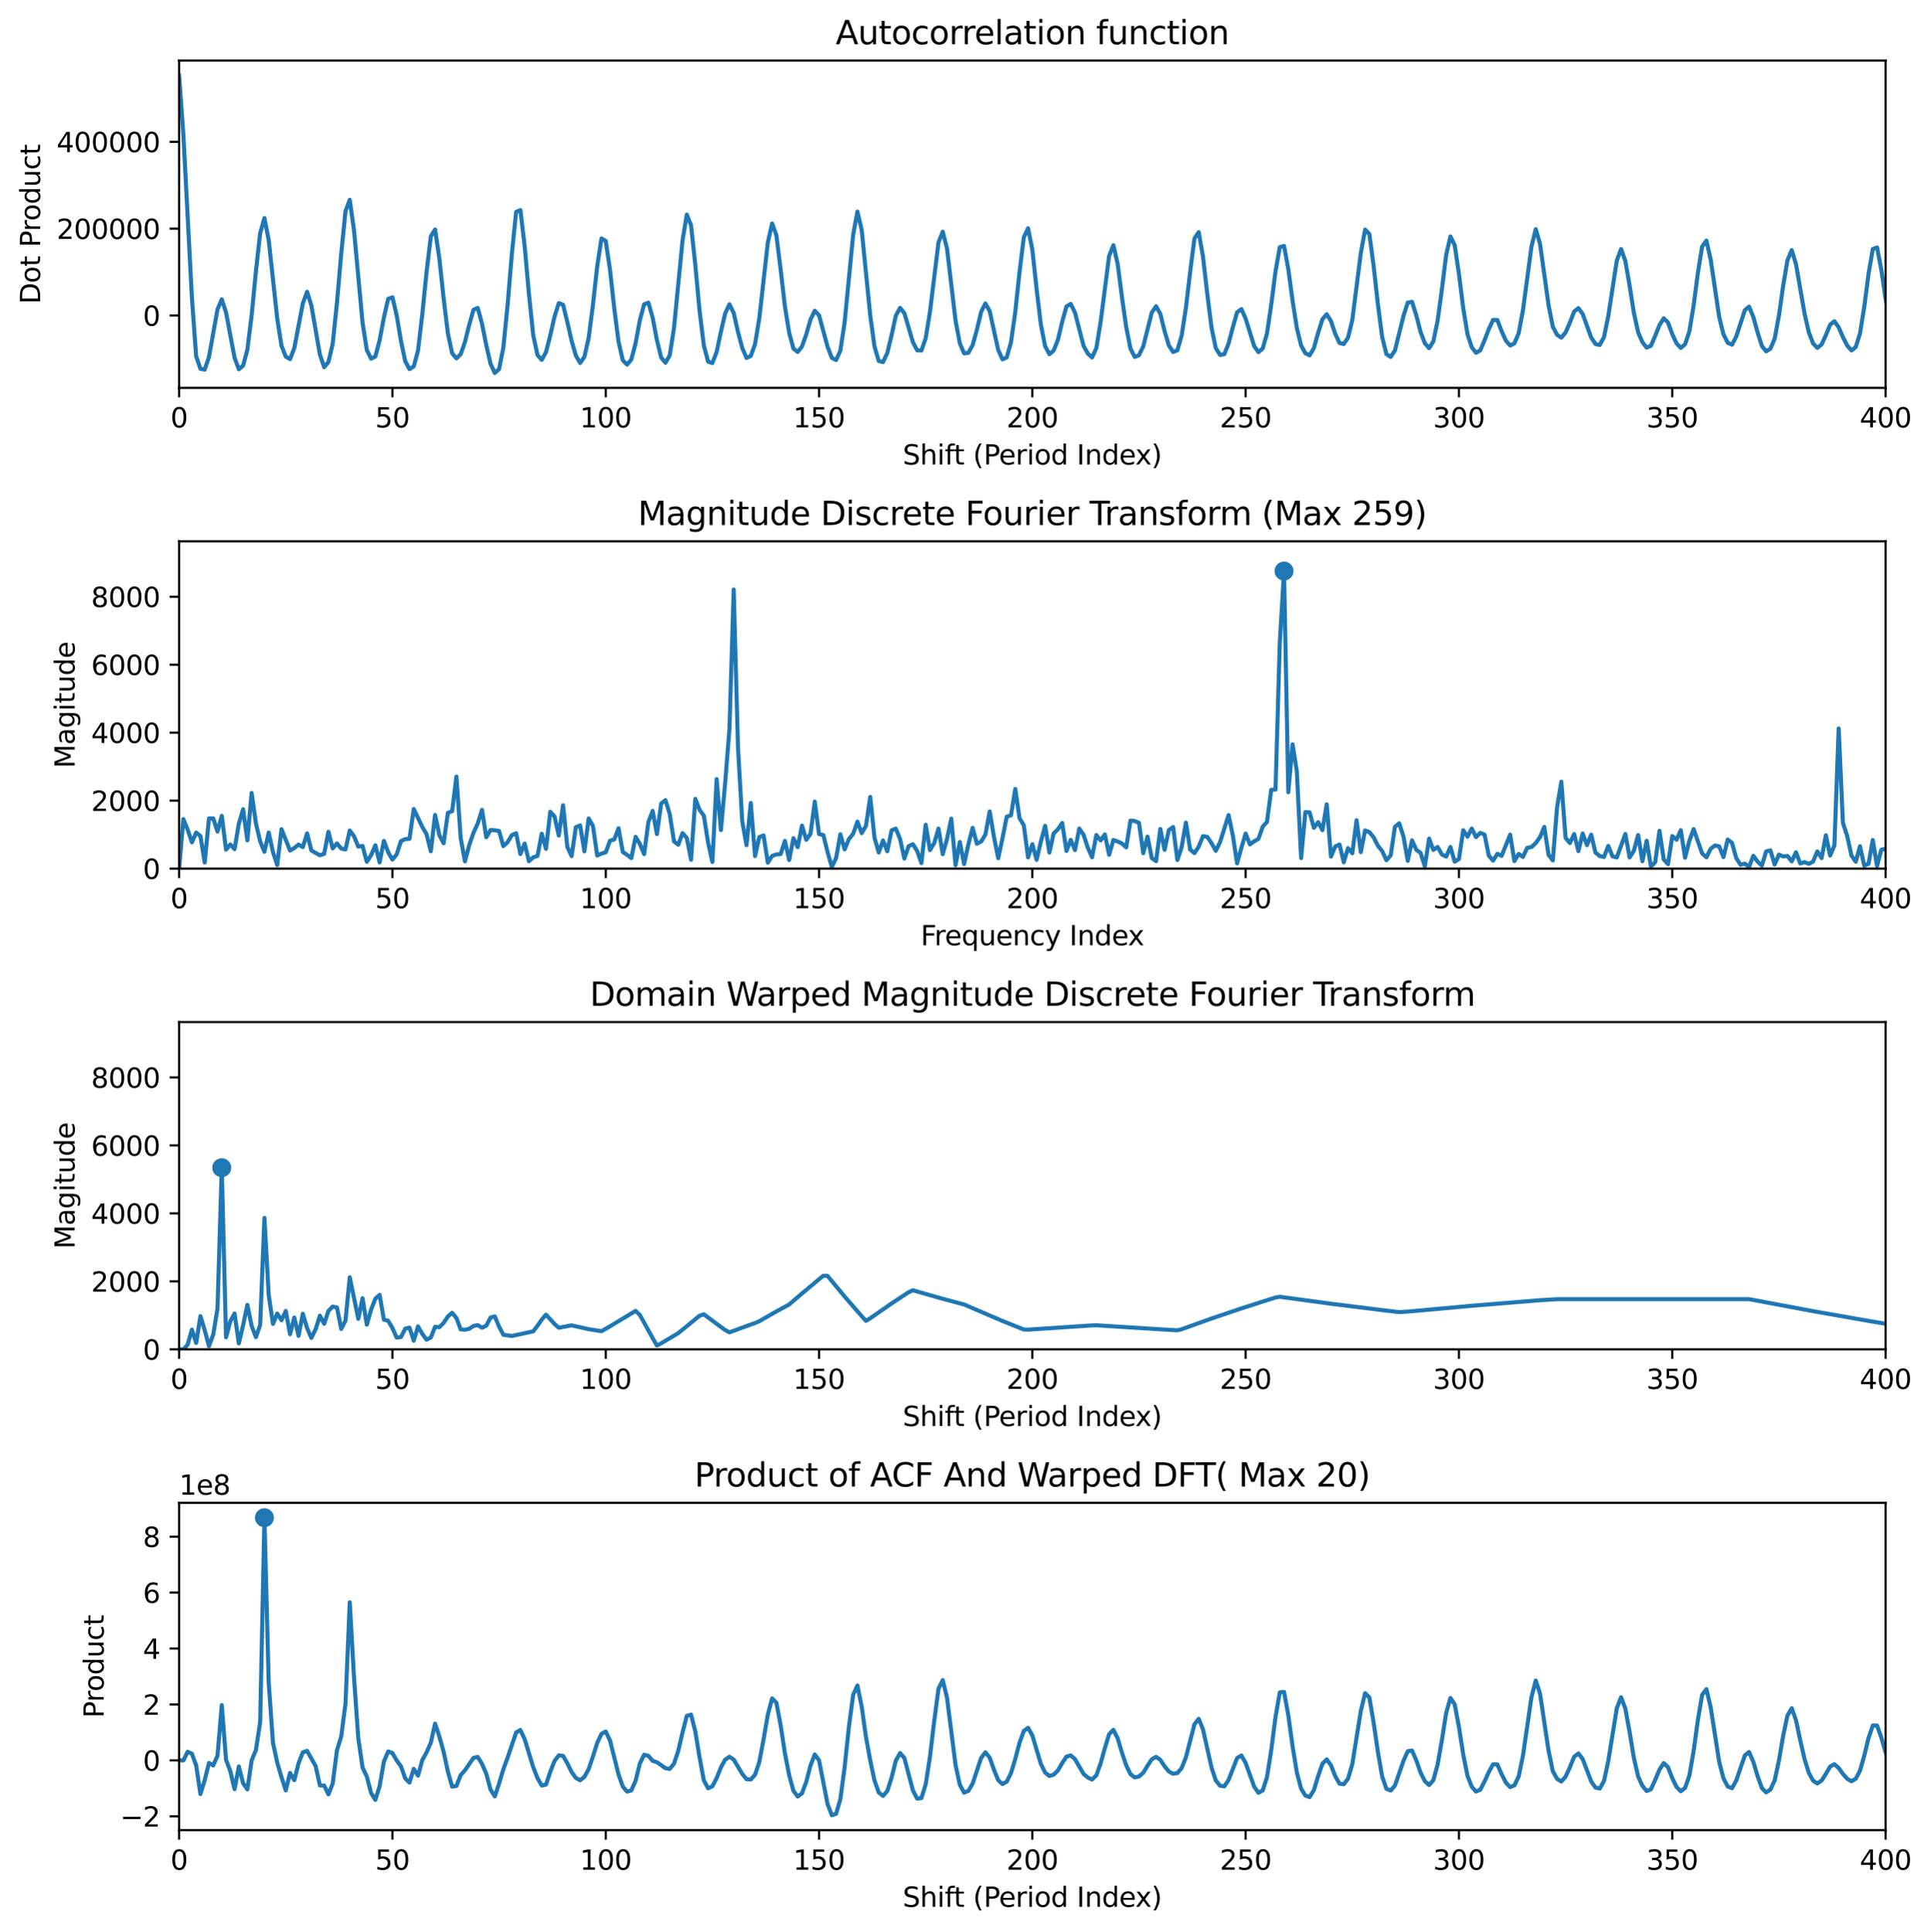 <?xml version="1.0" encoding="utf-8" standalone="no"?>
<!DOCTYPE svg PUBLIC "-//W3C//DTD SVG 1.1//EN"
  "http://www.w3.org/Graphics/SVG/1.1/DTD/svg11.dtd">
<svg xmlns:xlink="http://www.w3.org/1999/xlink" width="712.192pt" height="712.474pt" viewBox="0 0 712.192 712.474" xmlns="http://www.w3.org/2000/svg" version="1.1">
 <defs>
  <style type="text/css">*{stroke-linejoin: round; stroke-linecap: butt}</style>
 </defs>
 <g id="figure_1">
  <g id="patch_1">
   <path d="M 0 712.474 
L 712.192 712.474 
L 712.192 0 
L 0 0 
z
" style="fill: #ffffff"/>
  </g>
  <g id="axes_1">
   <g id="patch_2">
    <path d="M 66.053 143.018 
L 695.448 143.018 
L 695.448 22.318 
L 66.053 22.318 
z
" style="fill: #ffffff"/>
   </g>
   <g id="matplotlib.axis_1">
    <g id="xtick_1">
     <g id="line2d_1">
      <defs>
       <path id="m921430443b" d="M 0 0 
L 0 3.5 
" style="stroke: #000000; stroke-width: 0.8"/>
      </defs>
      <g>
       <use xlink:href="#m921430443b" x="66.053" y="143.018" style="stroke: #000000; stroke-width: 0.8"/>
      </g>
     </g>
     <g id="text_1">
      <!-- 0 -->
      <g transform="translate(62.872 157.617)scale(0.1 -0.1)">
       <defs>
        <path id="DejaVuSans-30" d="M 2034 4250 
Q 1547 4250 1301 3770 
Q 1056 3291 1056 2328 
Q 1056 1369 1301 889 
Q 1547 409 2034 409 
Q 2525 409 2770 889 
Q 3016 1369 3016 2328 
Q 3016 3291 2770 3770 
Q 2525 4250 2034 4250 
z
M 2034 4750 
Q 2819 4750 3233 4129 
Q 3647 3509 3647 2328 
Q 3647 1150 3233 529 
Q 2819 -91 2034 -91 
Q 1250 -91 836 529 
Q 422 1150 422 2328 
Q 422 3509 836 4129 
Q 1250 4750 2034 4750 
z
" transform="scale(0.016)"/>
       </defs>
       <use xlink:href="#DejaVuSans-30"/>
      </g>
     </g>
    </g>
    <g id="xtick_2">
     <g id="line2d_2">
      <g>
       <use xlink:href="#m921430443b" x="144.727" y="143.018" style="stroke: #000000; stroke-width: 0.8"/>
      </g>
     </g>
     <g id="text_2">
      <!-- 50 -->
      <g transform="translate(138.365 157.617)scale(0.1 -0.1)">
       <defs>
        <path id="DejaVuSans-35" d="M 691 4666 
L 3169 4666 
L 3169 4134 
L 1269 4134 
L 1269 2991 
Q 1406 3038 1543 3061 
Q 1681 3084 1819 3084 
Q 2600 3084 3056 2656 
Q 3513 2228 3513 1497 
Q 3513 744 3044 326 
Q 2575 -91 1722 -91 
Q 1428 -91 1123 -41 
Q 819 9 494 109 
L 494 744 
Q 775 591 1075 516 
Q 1375 441 1709 441 
Q 2250 441 2565 725 
Q 2881 1009 2881 1497 
Q 2881 1984 2565 2268 
Q 2250 2553 1709 2553 
Q 1456 2553 1204 2497 
Q 953 2441 691 2322 
L 691 4666 
z
" transform="scale(0.016)"/>
       </defs>
       <use xlink:href="#DejaVuSans-35"/>
       <use xlink:href="#DejaVuSans-30" x="63.623"/>
      </g>
     </g>
    </g>
    <g id="xtick_3">
     <g id="line2d_3">
      <g>
       <use xlink:href="#m921430443b" x="223.402" y="143.018" style="stroke: #000000; stroke-width: 0.8"/>
      </g>
     </g>
     <g id="text_3">
      <!-- 100 -->
      <g transform="translate(213.858 157.617)scale(0.1 -0.1)">
       <defs>
        <path id="DejaVuSans-31" d="M 794 531 
L 1825 531 
L 1825 4091 
L 703 3866 
L 703 4441 
L 1819 4666 
L 2450 4666 
L 2450 531 
L 3481 531 
L 3481 0 
L 794 0 
L 794 531 
z
" transform="scale(0.016)"/>
       </defs>
       <use xlink:href="#DejaVuSans-31"/>
       <use xlink:href="#DejaVuSans-30" x="63.623"/>
       <use xlink:href="#DejaVuSans-30" x="127.246"/>
      </g>
     </g>
    </g>
    <g id="xtick_4">
     <g id="line2d_4">
      <g>
       <use xlink:href="#m921430443b" x="302.076" y="143.018" style="stroke: #000000; stroke-width: 0.8"/>
      </g>
     </g>
     <g id="text_4">
      <!-- 150 -->
      <g transform="translate(292.533 157.617)scale(0.1 -0.1)">
       <use xlink:href="#DejaVuSans-31"/>
       <use xlink:href="#DejaVuSans-35" x="63.623"/>
       <use xlink:href="#DejaVuSans-30" x="127.246"/>
      </g>
     </g>
    </g>
    <g id="xtick_5">
     <g id="line2d_5">
      <g>
       <use xlink:href="#m921430443b" x="380.751" y="143.018" style="stroke: #000000; stroke-width: 0.8"/>
      </g>
     </g>
     <g id="text_5">
      <!-- 200 -->
      <g transform="translate(371.207 157.617)scale(0.1 -0.1)">
       <defs>
        <path id="DejaVuSans-32" d="M 1228 531 
L 3431 531 
L 3431 0 
L 469 0 
L 469 531 
Q 828 903 1448 1529 
Q 2069 2156 2228 2338 
Q 2531 2678 2651 2914 
Q 2772 3150 2772 3378 
Q 2772 3750 2511 3984 
Q 2250 4219 1831 4219 
Q 1534 4219 1204 4116 
Q 875 4013 500 3803 
L 500 4441 
Q 881 4594 1212 4672 
Q 1544 4750 1819 4750 
Q 2544 4750 2975 4387 
Q 3406 4025 3406 3419 
Q 3406 3131 3298 2873 
Q 3191 2616 2906 2266 
Q 2828 2175 2409 1742 
Q 1991 1309 1228 531 
z
" transform="scale(0.016)"/>
       </defs>
       <use xlink:href="#DejaVuSans-32"/>
       <use xlink:href="#DejaVuSans-30" x="63.623"/>
       <use xlink:href="#DejaVuSans-30" x="127.246"/>
      </g>
     </g>
    </g>
    <g id="xtick_6">
     <g id="line2d_6">
      <g>
       <use xlink:href="#m921430443b" x="459.425" y="143.018" style="stroke: #000000; stroke-width: 0.8"/>
      </g>
     </g>
     <g id="text_6">
      <!-- 250 -->
      <g transform="translate(449.881 157.617)scale(0.1 -0.1)">
       <use xlink:href="#DejaVuSans-32"/>
       <use xlink:href="#DejaVuSans-35" x="63.623"/>
       <use xlink:href="#DejaVuSans-30" x="127.246"/>
      </g>
     </g>
    </g>
    <g id="xtick_7">
     <g id="line2d_7">
      <g>
       <use xlink:href="#m921430443b" x="538.099" y="143.018" style="stroke: #000000; stroke-width: 0.8"/>
      </g>
     </g>
     <g id="text_7">
      <!-- 300 -->
      <g transform="translate(528.556 157.617)scale(0.1 -0.1)">
       <defs>
        <path id="DejaVuSans-33" d="M 2597 2516 
Q 3050 2419 3304 2112 
Q 3559 1806 3559 1356 
Q 3559 666 3084 287 
Q 2609 -91 1734 -91 
Q 1441 -91 1130 -33 
Q 819 25 488 141 
L 488 750 
Q 750 597 1062 519 
Q 1375 441 1716 441 
Q 2309 441 2620 675 
Q 2931 909 2931 1356 
Q 2931 1769 2642 2001 
Q 2353 2234 1838 2234 
L 1294 2234 
L 1294 2753 
L 1863 2753 
Q 2328 2753 2575 2939 
Q 2822 3125 2822 3475 
Q 2822 3834 2567 4026 
Q 2313 4219 1838 4219 
Q 1578 4219 1281 4162 
Q 984 4106 628 3988 
L 628 4550 
Q 988 4650 1302 4700 
Q 1616 4750 1894 4750 
Q 2613 4750 3031 4423 
Q 3450 4097 3450 3541 
Q 3450 3153 3228 2886 
Q 3006 2619 2597 2516 
z
" transform="scale(0.016)"/>
       </defs>
       <use xlink:href="#DejaVuSans-33"/>
       <use xlink:href="#DejaVuSans-30" x="63.623"/>
       <use xlink:href="#DejaVuSans-30" x="127.246"/>
      </g>
     </g>
    </g>
    <g id="xtick_8">
     <g id="line2d_8">
      <g>
       <use xlink:href="#m921430443b" x="616.774" y="143.018" style="stroke: #000000; stroke-width: 0.8"/>
      </g>
     </g>
     <g id="text_8">
      <!-- 350 -->
      <g transform="translate(607.23 157.617)scale(0.1 -0.1)">
       <use xlink:href="#DejaVuSans-33"/>
       <use xlink:href="#DejaVuSans-35" x="63.623"/>
       <use xlink:href="#DejaVuSans-30" x="127.246"/>
      </g>
     </g>
    </g>
    <g id="xtick_9">
     <g id="line2d_9">
      <g>
       <use xlink:href="#m921430443b" x="695.448" y="143.018" style="stroke: #000000; stroke-width: 0.8"/>
      </g>
     </g>
     <g id="text_9">
      <!-- 400 -->
      <g transform="translate(685.904 157.617)scale(0.1 -0.1)">
       <defs>
        <path id="DejaVuSans-34" d="M 2419 4116 
L 825 1625 
L 2419 1625 
L 2419 4116 
z
M 2253 4666 
L 3047 4666 
L 3047 1625 
L 3713 1625 
L 3713 1100 
L 3047 1100 
L 3047 0 
L 2419 0 
L 2419 1100 
L 313 1100 
L 313 1709 
L 2253 4666 
z
" transform="scale(0.016)"/>
       </defs>
       <use xlink:href="#DejaVuSans-34"/>
       <use xlink:href="#DejaVuSans-30" x="63.623"/>
       <use xlink:href="#DejaVuSans-30" x="127.246"/>
      </g>
     </g>
    </g>
    <g id="text_10">
     <!-- Shift (Period Index) -->
     <g transform="translate(332.951 171.295)scale(0.1 -0.1)">
      <defs>
       <path id="DejaVuSans-53" d="M 3425 4513 
L 3425 3897 
Q 3066 4069 2747 4153 
Q 2428 4238 2131 4238 
Q 1616 4238 1336 4038 
Q 1056 3838 1056 3469 
Q 1056 3159 1242 3001 
Q 1428 2844 1947 2747 
L 2328 2669 
Q 3034 2534 3370 2195 
Q 3706 1856 3706 1288 
Q 3706 609 3251 259 
Q 2797 -91 1919 -91 
Q 1588 -91 1214 -16 
Q 841 59 441 206 
L 441 856 
Q 825 641 1194 531 
Q 1563 422 1919 422 
Q 2459 422 2753 634 
Q 3047 847 3047 1241 
Q 3047 1584 2836 1778 
Q 2625 1972 2144 2069 
L 1759 2144 
Q 1053 2284 737 2584 
Q 422 2884 422 3419 
Q 422 4038 858 4394 
Q 1294 4750 2059 4750 
Q 2388 4750 2728 4690 
Q 3069 4631 3425 4513 
z
" transform="scale(0.016)"/>
       <path id="DejaVuSans-68" d="M 3513 2113 
L 3513 0 
L 2938 0 
L 2938 2094 
Q 2938 2591 2744 2837 
Q 2550 3084 2163 3084 
Q 1697 3084 1428 2787 
Q 1159 2491 1159 1978 
L 1159 0 
L 581 0 
L 581 4863 
L 1159 4863 
L 1159 2956 
Q 1366 3272 1645 3428 
Q 1925 3584 2291 3584 
Q 2894 3584 3203 3211 
Q 3513 2838 3513 2113 
z
" transform="scale(0.016)"/>
       <path id="DejaVuSans-69" d="M 603 3500 
L 1178 3500 
L 1178 0 
L 603 0 
L 603 3500 
z
M 603 4863 
L 1178 4863 
L 1178 4134 
L 603 4134 
L 603 4863 
z
" transform="scale(0.016)"/>
       <path id="DejaVuSans-66" d="M 2375 4863 
L 2375 4384 
L 1825 4384 
Q 1516 4384 1395 4259 
Q 1275 4134 1275 3809 
L 1275 3500 
L 2222 3500 
L 2222 3053 
L 1275 3053 
L 1275 0 
L 697 0 
L 697 3053 
L 147 3053 
L 147 3500 
L 697 3500 
L 697 3744 
Q 697 4328 969 4595 
Q 1241 4863 1831 4863 
L 2375 4863 
z
" transform="scale(0.016)"/>
       <path id="DejaVuSans-74" d="M 1172 4494 
L 1172 3500 
L 2356 3500 
L 2356 3053 
L 1172 3053 
L 1172 1153 
Q 1172 725 1289 603 
Q 1406 481 1766 481 
L 2356 481 
L 2356 0 
L 1766 0 
Q 1100 0 847 248 
Q 594 497 594 1153 
L 594 3053 
L 172 3053 
L 172 3500 
L 594 3500 
L 594 4494 
L 1172 4494 
z
" transform="scale(0.016)"/>
       <path id="DejaVuSans-20" transform="scale(0.016)"/>
       <path id="DejaVuSans-28" d="M 1984 4856 
Q 1566 4138 1362 3434 
Q 1159 2731 1159 2009 
Q 1159 1288 1364 580 
Q 1569 -128 1984 -844 
L 1484 -844 
Q 1016 -109 783 600 
Q 550 1309 550 2009 
Q 550 2706 781 3412 
Q 1013 4119 1484 4856 
L 1984 4856 
z
" transform="scale(0.016)"/>
       <path id="DejaVuSans-50" d="M 1259 4147 
L 1259 2394 
L 2053 2394 
Q 2494 2394 2734 2622 
Q 2975 2850 2975 3272 
Q 2975 3691 2734 3919 
Q 2494 4147 2053 4147 
L 1259 4147 
z
M 628 4666 
L 2053 4666 
Q 2838 4666 3239 4311 
Q 3641 3956 3641 3272 
Q 3641 2581 3239 2228 
Q 2838 1875 2053 1875 
L 1259 1875 
L 1259 0 
L 628 0 
L 628 4666 
z
" transform="scale(0.016)"/>
       <path id="DejaVuSans-65" d="M 3597 1894 
L 3597 1613 
L 953 1613 
Q 991 1019 1311 708 
Q 1631 397 2203 397 
Q 2534 397 2845 478 
Q 3156 559 3463 722 
L 3463 178 
Q 3153 47 2828 -22 
Q 2503 -91 2169 -91 
Q 1331 -91 842 396 
Q 353 884 353 1716 
Q 353 2575 817 3079 
Q 1281 3584 2069 3584 
Q 2775 3584 3186 3129 
Q 3597 2675 3597 1894 
z
M 3022 2063 
Q 3016 2534 2758 2815 
Q 2500 3097 2075 3097 
Q 1594 3097 1305 2825 
Q 1016 2553 972 2059 
L 3022 2063 
z
" transform="scale(0.016)"/>
       <path id="DejaVuSans-72" d="M 2631 2963 
Q 2534 3019 2420 3045 
Q 2306 3072 2169 3072 
Q 1681 3072 1420 2755 
Q 1159 2438 1159 1844 
L 1159 0 
L 581 0 
L 581 3500 
L 1159 3500 
L 1159 2956 
Q 1341 3275 1631 3429 
Q 1922 3584 2338 3584 
Q 2397 3584 2469 3576 
Q 2541 3569 2628 3553 
L 2631 2963 
z
" transform="scale(0.016)"/>
       <path id="DejaVuSans-6f" d="M 1959 3097 
Q 1497 3097 1228 2736 
Q 959 2375 959 1747 
Q 959 1119 1226 758 
Q 1494 397 1959 397 
Q 2419 397 2687 759 
Q 2956 1122 2956 1747 
Q 2956 2369 2687 2733 
Q 2419 3097 1959 3097 
z
M 1959 3584 
Q 2709 3584 3137 3096 
Q 3566 2609 3566 1747 
Q 3566 888 3137 398 
Q 2709 -91 1959 -91 
Q 1206 -91 779 398 
Q 353 888 353 1747 
Q 353 2609 779 3096 
Q 1206 3584 1959 3584 
z
" transform="scale(0.016)"/>
       <path id="DejaVuSans-64" d="M 2906 2969 
L 2906 4863 
L 3481 4863 
L 3481 0 
L 2906 0 
L 2906 525 
Q 2725 213 2448 61 
Q 2172 -91 1784 -91 
Q 1150 -91 751 415 
Q 353 922 353 1747 
Q 353 2572 751 3078 
Q 1150 3584 1784 3584 
Q 2172 3584 2448 3432 
Q 2725 3281 2906 2969 
z
M 947 1747 
Q 947 1113 1208 752 
Q 1469 391 1925 391 
Q 2381 391 2643 752 
Q 2906 1113 2906 1747 
Q 2906 2381 2643 2742 
Q 2381 3103 1925 3103 
Q 1469 3103 1208 2742 
Q 947 2381 947 1747 
z
" transform="scale(0.016)"/>
       <path id="DejaVuSans-49" d="M 628 4666 
L 1259 4666 
L 1259 0 
L 628 0 
L 628 4666 
z
" transform="scale(0.016)"/>
       <path id="DejaVuSans-6e" d="M 3513 2113 
L 3513 0 
L 2938 0 
L 2938 2094 
Q 2938 2591 2744 2837 
Q 2550 3084 2163 3084 
Q 1697 3084 1428 2787 
Q 1159 2491 1159 1978 
L 1159 0 
L 581 0 
L 581 3500 
L 1159 3500 
L 1159 2956 
Q 1366 3272 1645 3428 
Q 1925 3584 2291 3584 
Q 2894 3584 3203 3211 
Q 3513 2838 3513 2113 
z
" transform="scale(0.016)"/>
       <path id="DejaVuSans-78" d="M 3513 3500 
L 2247 1797 
L 3578 0 
L 2900 0 
L 1881 1375 
L 863 0 
L 184 0 
L 1544 1831 
L 300 3500 
L 978 3500 
L 1906 2253 
L 2834 3500 
L 3513 3500 
z
" transform="scale(0.016)"/>
       <path id="DejaVuSans-29" d="M 513 4856 
L 1013 4856 
Q 1481 4119 1714 3412 
Q 1947 2706 1947 2009 
Q 1947 1309 1714 600 
Q 1481 -109 1013 -844 
L 513 -844 
Q 928 -128 1133 580 
Q 1338 1288 1338 2009 
Q 1338 2731 1133 3434 
Q 928 4138 513 4856 
z
" transform="scale(0.016)"/>
      </defs>
      <use xlink:href="#DejaVuSans-53"/>
      <use xlink:href="#DejaVuSans-68" x="63.477"/>
      <use xlink:href="#DejaVuSans-69" x="126.855"/>
      <use xlink:href="#DejaVuSans-66" x="154.639"/>
      <use xlink:href="#DejaVuSans-74" x="188.094"/>
      <use xlink:href="#DejaVuSans-20" x="227.303"/>
      <use xlink:href="#DejaVuSans-28" x="259.09"/>
      <use xlink:href="#DejaVuSans-50" x="298.104"/>
      <use xlink:href="#DejaVuSans-65" x="354.781"/>
      <use xlink:href="#DejaVuSans-72" x="416.305"/>
      <use xlink:href="#DejaVuSans-69" x="457.418"/>
      <use xlink:href="#DejaVuSans-6f" x="485.201"/>
      <use xlink:href="#DejaVuSans-64" x="546.383"/>
      <use xlink:href="#DejaVuSans-20" x="609.859"/>
      <use xlink:href="#DejaVuSans-49" x="641.646"/>
      <use xlink:href="#DejaVuSans-6e" x="671.139"/>
      <use xlink:href="#DejaVuSans-64" x="734.518"/>
      <use xlink:href="#DejaVuSans-65" x="797.994"/>
      <use xlink:href="#DejaVuSans-78" x="857.768"/>
      <use xlink:href="#DejaVuSans-29" x="916.947"/>
     </g>
    </g>
   </g>
   <g id="matplotlib.axis_2">
    <g id="ytick_1">
     <g id="line2d_10">
      <defs>
       <path id="m01ca61f1e1" d="M 0 0 
L -3.5 0 
" style="stroke: #000000; stroke-width: 0.8"/>
      </defs>
      <g>
       <use xlink:href="#m01ca61f1e1" x="66.053" y="116.318" style="stroke: #000000; stroke-width: 0.8"/>
      </g>
     </g>
     <g id="text_11">
      <!-- 0 -->
      <g transform="translate(52.691 120.118)scale(0.1 -0.1)">
       <use xlink:href="#DejaVuSans-30"/>
      </g>
     </g>
    </g>
    <g id="ytick_2">
     <g id="line2d_11">
      <g>
       <use xlink:href="#m01ca61f1e1" x="66.053" y="84.313" style="stroke: #000000; stroke-width: 0.8"/>
      </g>
     </g>
     <g id="text_12">
      <!-- 200000 -->
      <g transform="translate(20.878 88.112)scale(0.1 -0.1)">
       <use xlink:href="#DejaVuSans-32"/>
       <use xlink:href="#DejaVuSans-30" x="63.623"/>
       <use xlink:href="#DejaVuSans-30" x="127.246"/>
       <use xlink:href="#DejaVuSans-30" x="190.869"/>
       <use xlink:href="#DejaVuSans-30" x="254.492"/>
       <use xlink:href="#DejaVuSans-30" x="318.115"/>
      </g>
     </g>
    </g>
    <g id="ytick_3">
     <g id="line2d_12">
      <g>
       <use xlink:href="#m01ca61f1e1" x="66.053" y="52.308" style="stroke: #000000; stroke-width: 0.8"/>
      </g>
     </g>
     <g id="text_13">
      <!-- 400000 -->
      <g transform="translate(20.878 56.107)scale(0.1 -0.1)">
       <use xlink:href="#DejaVuSans-34"/>
       <use xlink:href="#DejaVuSans-30" x="63.623"/>
       <use xlink:href="#DejaVuSans-30" x="127.246"/>
       <use xlink:href="#DejaVuSans-30" x="190.869"/>
       <use xlink:href="#DejaVuSans-30" x="254.492"/>
       <use xlink:href="#DejaVuSans-30" x="318.115"/>
      </g>
     </g>
    </g>
    <g id="text_14">
     <!-- Dot Product -->
     <g transform="translate(14.798 112.109)rotate(-90)scale(0.1 -0.1)">
      <defs>
       <path id="DejaVuSans-44" d="M 1259 4147 
L 1259 519 
L 2022 519 
Q 2988 519 3436 956 
Q 3884 1394 3884 2338 
Q 3884 3275 3436 3711 
Q 2988 4147 2022 4147 
L 1259 4147 
z
M 628 4666 
L 1925 4666 
Q 3281 4666 3915 4102 
Q 4550 3538 4550 2338 
Q 4550 1131 3912 565 
Q 3275 0 1925 0 
L 628 0 
L 628 4666 
z
" transform="scale(0.016)"/>
       <path id="DejaVuSans-75" d="M 544 1381 
L 544 3500 
L 1119 3500 
L 1119 1403 
Q 1119 906 1312 657 
Q 1506 409 1894 409 
Q 2359 409 2629 706 
Q 2900 1003 2900 1516 
L 2900 3500 
L 3475 3500 
L 3475 0 
L 2900 0 
L 2900 538 
Q 2691 219 2414 64 
Q 2138 -91 1772 -91 
Q 1169 -91 856 284 
Q 544 659 544 1381 
z
M 1991 3584 
L 1991 3584 
z
" transform="scale(0.016)"/>
       <path id="DejaVuSans-63" d="M 3122 3366 
L 3122 2828 
Q 2878 2963 2633 3030 
Q 2388 3097 2138 3097 
Q 1578 3097 1268 2742 
Q 959 2388 959 1747 
Q 959 1106 1268 751 
Q 1578 397 2138 397 
Q 2388 397 2633 464 
Q 2878 531 3122 666 
L 3122 134 
Q 2881 22 2623 -34 
Q 2366 -91 2075 -91 
Q 1284 -91 818 406 
Q 353 903 353 1747 
Q 353 2603 823 3093 
Q 1294 3584 2113 3584 
Q 2378 3584 2631 3529 
Q 2884 3475 3122 3366 
z
" transform="scale(0.016)"/>
      </defs>
      <use xlink:href="#DejaVuSans-44"/>
      <use xlink:href="#DejaVuSans-6f" x="77.002"/>
      <use xlink:href="#DejaVuSans-74" x="138.184"/>
      <use xlink:href="#DejaVuSans-20" x="177.393"/>
      <use xlink:href="#DejaVuSans-50" x="209.18"/>
      <use xlink:href="#DejaVuSans-72" x="267.732"/>
      <use xlink:href="#DejaVuSans-6f" x="306.596"/>
      <use xlink:href="#DejaVuSans-64" x="367.777"/>
      <use xlink:href="#DejaVuSans-75" x="431.254"/>
      <use xlink:href="#DejaVuSans-63" x="494.633"/>
      <use xlink:href="#DejaVuSans-74" x="549.613"/>
     </g>
    </g>
   </g>
   <g id="line2d_13">
    <path d="M 66.053 27.804 
L 67.627 49.611 
L 70.774 109.78 
L 72.347 131.421 
L 73.921 135.983 
L 75.494 136.291 
L 77.068 131.634 
L 80.215 114.093 
L 81.788 110.396 
L 83.361 115.224 
L 86.508 131.918 
L 88.082 136.175 
L 89.655 134.824 
L 91.229 128.978 
L 92.802 116.307 
L 94.376 100.12 
L 95.949 85.995 
L 97.523 80.414 
L 99.096 88.508 
L 102.243 117.469 
L 103.817 127.521 
L 105.39 131.506 
L 106.964 132.445 
L 108.537 128.377 
L 111.684 111.908 
L 113.258 107.613 
L 114.831 112.644 
L 117.978 130.76 
L 119.552 135.402 
L 121.125 133.505 
L 122.699 126.847 
L 124.272 111.644 
L 125.846 93.575 
L 127.419 77.864 
L 128.993 73.684 
L 130.566 84.987 
L 133.713 119.002 
L 135.287 129.078 
L 136.86 132.259 
L 138.434 131.472 
L 140.007 125.482 
L 141.581 117.13 
L 143.154 110.228 
L 144.727 109.616 
L 146.301 116.328 
L 147.874 125.685 
L 149.448 133.195 
L 151.021 136.133 
L 152.595 135.15 
L 154.168 129.262 
L 155.742 115.94 
L 157.315 100.314 
L 158.889 87.184 
L 160.462 84.63 
L 162.036 95.314 
L 163.609 110 
L 165.183 122.942 
L 166.756 130.278 
L 168.33 132.165 
L 169.903 130.619 
L 171.477 126.133 
L 173.05 119.788 
L 174.624 114.244 
L 176.197 113.557 
L 177.771 119.436 
L 179.344 127.321 
L 180.918 134.159 
L 182.491 137.532 
L 184.065 136.113 
L 185.638 128.186 
L 187.212 112.411 
L 188.785 93.551 
L 190.359 78.153 
L 191.932 77.478 
L 193.506 90.809 
L 195.079 108.426 
L 196.653 123.575 
L 198.226 130.892 
L 199.8 132.718 
L 201.373 129.848 
L 202.947 123.664 
L 204.52 116.76 
L 206.094 111.774 
L 207.667 112.385 
L 209.24 118.737 
L 210.814 125.679 
L 212.387 131.125 
L 213.961 133.878 
L 215.534 131.582 
L 217.108 124.624 
L 218.681 112.479 
L 220.255 98.245 
L 221.828 87.936 
L 223.402 88.851 
L 224.975 99.458 
L 226.549 113.729 
L 228.122 125.987 
L 229.696 132.862 
L 231.269 134.46 
L 232.843 132.587 
L 234.416 126.574 
L 235.99 118.067 
L 237.563 112.211 
L 239.137 111.611 
L 240.71 117.153 
L 242.284 125.451 
L 243.857 131.845 
L 245.431 133.76 
L 247.004 131.061 
L 248.578 120.969 
L 251.725 88.759 
L 253.298 79.126 
L 254.872 83.064 
L 256.445 97.719 
L 258.019 114.666 
L 259.592 127.389 
L 261.166 133.356 
L 262.739 133.882 
L 264.313 129.799 
L 265.886 122.329 
L 267.46 115.553 
L 269.033 112.201 
L 270.606 115.443 
L 272.18 122.416 
L 273.753 128.319 
L 275.327 131.994 
L 276.9 131.263 
L 278.474 126.947 
L 280.047 117.38 
L 283.194 89.393 
L 284.768 82.426 
L 286.341 86.723 
L 287.915 99.354 
L 289.488 113.033 
L 291.062 122.716 
L 292.635 128.535 
L 294.209 129.791 
L 295.782 127.776 
L 297.356 123.34 
L 298.929 117.882 
L 300.503 114.585 
L 302.076 116.284 
L 305.223 127.877 
L 306.797 131.971 
L 308.37 132.79 
L 309.944 129.299 
L 311.517 118.867 
L 314.664 86.586 
L 316.238 78.023 
L 317.811 84.779 
L 320.958 116.245 
L 322.532 127.795 
L 324.105 133.138 
L 325.679 133.541 
L 327.252 130.166 
L 328.826 123.633 
L 330.399 116.425 
L 331.973 113.537 
L 333.546 115.463 
L 336.693 126.171 
L 338.266 129.178 
L 339.84 129.268 
L 341.413 124.727 
L 342.987 115.035 
L 346.134 89.414 
L 347.707 85.444 
L 349.281 91.668 
L 352.428 118.241 
L 354.001 126.598 
L 355.575 130.281 
L 357.148 130.116 
L 358.722 127.294 
L 360.295 121.635 
L 361.869 114.995 
L 363.442 111.891 
L 365.016 114.726 
L 368.163 129.063 
L 369.736 132.528 
L 371.31 131.784 
L 372.883 126.183 
L 374.457 115.078 
L 376.03 100.327 
L 377.604 87.523 
L 379.177 84.168 
L 380.751 92.048 
L 382.324 106.581 
L 383.898 119.681 
L 385.471 127.659 
L 387.045 130.627 
L 388.618 129.273 
L 390.192 125.281 
L 391.765 118.649 
L 393.339 113.007 
L 394.912 112.081 
L 396.486 115.286 
L 399.632 127.525 
L 401.206 130.366 
L 402.779 131.84 
L 404.353 128.403 
L 405.926 118.807 
L 409.073 94.344 
L 410.647 90.422 
L 412.22 97.342 
L 413.794 109.528 
L 415.367 120.557 
L 416.941 128.573 
L 418.514 131.627 
L 420.088 130.985 
L 421.661 127.719 
L 424.808 115.256 
L 426.382 112.947 
L 427.955 115.753 
L 429.529 122.112 
L 431.102 127.388 
L 432.676 129.824 
L 434.249 129.16 
L 435.823 123.754 
L 437.396 113.551 
L 438.97 100.2 
L 440.543 87.961 
L 442.117 85.602 
L 443.69 94.626 
L 445.264 108.285 
L 446.837 120.783 
L 448.411 128.359 
L 449.984 130.881 
L 451.558 130.618 
L 453.131 126.659 
L 454.705 120.671 
L 456.278 115.157 
L 457.852 113.998 
L 459.425 117.51 
L 462.572 127.636 
L 464.145 129.869 
L 465.719 128.492 
L 467.292 122.964 
L 468.866 112.35 
L 470.439 100.081 
L 472.013 91.173 
L 473.586 90.703 
L 475.16 99.24 
L 476.733 110.918 
L 478.307 120.975 
L 479.88 127.41 
L 481.454 130.259 
L 483.027 131.04 
L 484.601 128.349 
L 486.174 122.701 
L 487.748 117.705 
L 489.321 115.886 
L 490.895 118.411 
L 492.468 123.111 
L 494.042 126.474 
L 495.615 126.855 
L 497.189 124.5 
L 498.762 118.011 
L 501.909 93.313 
L 503.483 84.679 
L 505.056 86.294 
L 506.63 98.06 
L 508.203 112.153 
L 509.777 124.282 
L 511.35 130.591 
L 512.924 131.634 
L 514.497 129.236 
L 517.644 116.506 
L 519.218 111.591 
L 520.791 111.311 
L 522.365 116.306 
L 523.938 122.383 
L 525.511 126.551 
L 527.085 128.39 
L 528.658 125.854 
L 530.232 118.264 
L 531.805 106.698 
L 533.379 94.037 
L 534.952 87.198 
L 536.526 90.411 
L 538.099 101.043 
L 539.673 113.631 
L 541.246 123.263 
L 542.82 128.076 
L 544.393 130.104 
L 545.967 129.179 
L 547.54 125.474 
L 549.114 121.317 
L 550.687 117.987 
L 552.261 118.016 
L 553.834 122.143 
L 555.408 125.612 
L 556.981 127.418 
L 558.555 126.612 
L 560.128 122.883 
L 561.702 114.424 
L 564.849 90.922 
L 566.422 84.51 
L 567.996 89.885 
L 571.143 112.472 
L 572.716 120.487 
L 574.29 123.468 
L 575.863 124.513 
L 577.437 122.59 
L 579.01 118.984 
L 580.584 114.904 
L 582.157 113.622 
L 583.731 115.789 
L 586.877 124.471 
L 588.451 126.859 
L 590.024 127.235 
L 591.598 124.282 
L 593.171 116.589 
L 596.318 96.096 
L 597.892 91.83 
L 599.465 96.258 
L 601.039 105.318 
L 602.612 115.363 
L 604.186 122.537 
L 605.759 126.193 
L 607.333 128.195 
L 608.906 127.489 
L 610.48 123.849 
L 612.053 119.891 
L 613.627 117.372 
L 615.2 118.939 
L 616.774 123.232 
L 618.347 126.616 
L 619.921 128.287 
L 621.494 126.964 
L 623.068 122.224 
L 624.641 112.762 
L 626.215 100.684 
L 627.788 90.925 
L 629.362 88.724 
L 630.935 95.717 
L 634.082 116.886 
L 635.656 123.278 
L 637.229 126.425 
L 638.803 127.11 
L 640.376 124.084 
L 643.523 114.423 
L 645.097 113.066 
L 646.67 116.91 
L 648.244 122.607 
L 649.817 127.578 
L 651.39 129.561 
L 652.964 128.608 
L 654.537 124.888 
L 656.111 116.372 
L 657.684 105.291 
L 659.258 95.972 
L 660.831 92.24 
L 662.405 97.461 
L 665.552 115.609 
L 667.125 122.518 
L 668.699 126.636 
L 670.272 128.286 
L 671.846 127.013 
L 673.419 123.608 
L 674.993 119.728 
L 676.566 118.471 
L 678.14 120.707 
L 679.713 124.323 
L 681.287 127.417 
L 682.86 129.241 
L 684.434 127.983 
L 686.007 122.954 
L 687.581 113.16 
L 689.154 101.032 
L 690.728 91.846 
L 692.301 91.24 
L 693.875 99.521 
L 695.448 110.161 
L 697.022 119.148 
L 697.022 119.148 
" clip-path="url(#p6b2dbece14)" style="fill: none; stroke: #1f77b4; stroke-width: 1.5; stroke-linecap: square"/>
   </g>
   <g id="patch_3">
    <path d="M 66.053 143.018 
L 66.053 22.318 
" style="fill: none; stroke: #000000; stroke-width: 0.8; stroke-linejoin: miter; stroke-linecap: square"/>
   </g>
   <g id="patch_4">
    <path d="M 695.448 143.018 
L 695.448 22.318 
" style="fill: none; stroke: #000000; stroke-width: 0.8; stroke-linejoin: miter; stroke-linecap: square"/>
   </g>
   <g id="patch_5">
    <path d="M 66.053 143.018 
L 695.448 143.018 
" style="fill: none; stroke: #000000; stroke-width: 0.8; stroke-linejoin: miter; stroke-linecap: square"/>
   </g>
   <g id="patch_6">
    <path d="M 66.053 22.318 
L 695.448 22.318 
" style="fill: none; stroke: #000000; stroke-width: 0.8; stroke-linejoin: miter; stroke-linecap: square"/>
   </g>
   <g id="text_15">
    <!-- Autocorrelation function -->
    <g transform="translate(308.212 16.318)scale(0.12 -0.12)">
     <defs>
      <path id="DejaVuSans-41" d="M 2188 4044 
L 1331 1722 
L 3047 1722 
L 2188 4044 
z
M 1831 4666 
L 2547 4666 
L 4325 0 
L 3669 0 
L 3244 1197 
L 1141 1197 
L 716 0 
L 50 0 
L 1831 4666 
z
" transform="scale(0.016)"/>
      <path id="DejaVuSans-6c" d="M 603 4863 
L 1178 4863 
L 1178 0 
L 603 0 
L 603 4863 
z
" transform="scale(0.016)"/>
      <path id="DejaVuSans-61" d="M 2194 1759 
Q 1497 1759 1228 1600 
Q 959 1441 959 1056 
Q 959 750 1161 570 
Q 1363 391 1709 391 
Q 2188 391 2477 730 
Q 2766 1069 2766 1631 
L 2766 1759 
L 2194 1759 
z
M 3341 1997 
L 3341 0 
L 2766 0 
L 2766 531 
Q 2569 213 2275 61 
Q 1981 -91 1556 -91 
Q 1019 -91 701 211 
Q 384 513 384 1019 
Q 384 1609 779 1909 
Q 1175 2209 1959 2209 
L 2766 2209 
L 2766 2266 
Q 2766 2663 2505 2880 
Q 2244 3097 1772 3097 
Q 1472 3097 1187 3025 
Q 903 2953 641 2809 
L 641 3341 
Q 956 3463 1253 3523 
Q 1550 3584 1831 3584 
Q 2591 3584 2966 3190 
Q 3341 2797 3341 1997 
z
" transform="scale(0.016)"/>
     </defs>
     <use xlink:href="#DejaVuSans-41"/>
     <use xlink:href="#DejaVuSans-75" x="68.408"/>
     <use xlink:href="#DejaVuSans-74" x="131.787"/>
     <use xlink:href="#DejaVuSans-6f" x="170.996"/>
     <use xlink:href="#DejaVuSans-63" x="232.178"/>
     <use xlink:href="#DejaVuSans-6f" x="287.158"/>
     <use xlink:href="#DejaVuSans-72" x="348.34"/>
     <use xlink:href="#DejaVuSans-72" x="387.703"/>
     <use xlink:href="#DejaVuSans-65" x="426.566"/>
     <use xlink:href="#DejaVuSans-6c" x="488.09"/>
     <use xlink:href="#DejaVuSans-61" x="515.873"/>
     <use xlink:href="#DejaVuSans-74" x="577.152"/>
     <use xlink:href="#DejaVuSans-69" x="616.361"/>
     <use xlink:href="#DejaVuSans-6f" x="644.145"/>
     <use xlink:href="#DejaVuSans-6e" x="705.326"/>
     <use xlink:href="#DejaVuSans-20" x="768.705"/>
     <use xlink:href="#DejaVuSans-66" x="800.492"/>
     <use xlink:href="#DejaVuSans-75" x="835.697"/>
     <use xlink:href="#DejaVuSans-6e" x="899.076"/>
     <use xlink:href="#DejaVuSans-63" x="962.455"/>
     <use xlink:href="#DejaVuSans-74" x="1017.436"/>
     <use xlink:href="#DejaVuSans-69" x="1056.645"/>
     <use xlink:href="#DejaVuSans-6f" x="1084.428"/>
     <use xlink:href="#DejaVuSans-6e" x="1145.609"/>
    </g>
   </g>
  </g>
  <g id="axes_2">
   <g id="patch_7">
    <path d="M 66.053 320.318 
L 695.448 320.318 
L 695.448 199.618 
L 66.053 199.618 
z
" style="fill: #ffffff"/>
   </g>
   <g id="PathCollection_1">
    <defs>
     <path id="me3094816e5" d="M 0 3 
C 0.796 3 1.559 2.684 2.121 2.121 
C 2.684 1.559 3 0.796 3 0 
C 3 -0.796 2.684 -1.559 2.121 -2.121 
C 1.559 -2.684 0.796 -3 0 -3 
C -0.796 -3 -1.559 -2.684 -2.121 -2.121 
C -2.684 -1.559 -3 -0.796 -3 0 
C -3 0.796 -2.684 1.559 -2.121 2.121 
C -1.559 2.684 -0.796 3 0 3 
z
" style="stroke: #1f77b4"/>
    </defs>
    <g clip-path="url(#p11457a6631)">
     <use xlink:href="#me3094816e5" x="473.586" y="210.591" style="fill: #1f77b4; stroke: #1f77b4"/>
    </g>
   </g>
   <g id="matplotlib.axis_3">
    <g id="xtick_10">
     <g id="line2d_14">
      <g>
       <use xlink:href="#m921430443b" x="66.053" y="320.318" style="stroke: #000000; stroke-width: 0.8"/>
      </g>
     </g>
     <g id="text_16">
      <!-- 0 -->
      <g transform="translate(62.872 334.917)scale(0.1 -0.1)">
       <use xlink:href="#DejaVuSans-30"/>
      </g>
     </g>
    </g>
    <g id="xtick_11">
     <g id="line2d_15">
      <g>
       <use xlink:href="#m921430443b" x="144.727" y="320.318" style="stroke: #000000; stroke-width: 0.8"/>
      </g>
     </g>
     <g id="text_17">
      <!-- 50 -->
      <g transform="translate(138.365 334.917)scale(0.1 -0.1)">
       <use xlink:href="#DejaVuSans-35"/>
       <use xlink:href="#DejaVuSans-30" x="63.623"/>
      </g>
     </g>
    </g>
    <g id="xtick_12">
     <g id="line2d_16">
      <g>
       <use xlink:href="#m921430443b" x="223.402" y="320.318" style="stroke: #000000; stroke-width: 0.8"/>
      </g>
     </g>
     <g id="text_18">
      <!-- 100 -->
      <g transform="translate(213.858 334.917)scale(0.1 -0.1)">
       <use xlink:href="#DejaVuSans-31"/>
       <use xlink:href="#DejaVuSans-30" x="63.623"/>
       <use xlink:href="#DejaVuSans-30" x="127.246"/>
      </g>
     </g>
    </g>
    <g id="xtick_13">
     <g id="line2d_17">
      <g>
       <use xlink:href="#m921430443b" x="302.076" y="320.318" style="stroke: #000000; stroke-width: 0.8"/>
      </g>
     </g>
     <g id="text_19">
      <!-- 150 -->
      <g transform="translate(292.533 334.917)scale(0.1 -0.1)">
       <use xlink:href="#DejaVuSans-31"/>
       <use xlink:href="#DejaVuSans-35" x="63.623"/>
       <use xlink:href="#DejaVuSans-30" x="127.246"/>
      </g>
     </g>
    </g>
    <g id="xtick_14">
     <g id="line2d_18">
      <g>
       <use xlink:href="#m921430443b" x="380.751" y="320.318" style="stroke: #000000; stroke-width: 0.8"/>
      </g>
     </g>
     <g id="text_20">
      <!-- 200 -->
      <g transform="translate(371.207 334.917)scale(0.1 -0.1)">
       <use xlink:href="#DejaVuSans-32"/>
       <use xlink:href="#DejaVuSans-30" x="63.623"/>
       <use xlink:href="#DejaVuSans-30" x="127.246"/>
      </g>
     </g>
    </g>
    <g id="xtick_15">
     <g id="line2d_19">
      <g>
       <use xlink:href="#m921430443b" x="459.425" y="320.318" style="stroke: #000000; stroke-width: 0.8"/>
      </g>
     </g>
     <g id="text_21">
      <!-- 250 -->
      <g transform="translate(449.881 334.917)scale(0.1 -0.1)">
       <use xlink:href="#DejaVuSans-32"/>
       <use xlink:href="#DejaVuSans-35" x="63.623"/>
       <use xlink:href="#DejaVuSans-30" x="127.246"/>
      </g>
     </g>
    </g>
    <g id="xtick_16">
     <g id="line2d_20">
      <g>
       <use xlink:href="#m921430443b" x="538.099" y="320.318" style="stroke: #000000; stroke-width: 0.8"/>
      </g>
     </g>
     <g id="text_22">
      <!-- 300 -->
      <g transform="translate(528.556 334.917)scale(0.1 -0.1)">
       <use xlink:href="#DejaVuSans-33"/>
       <use xlink:href="#DejaVuSans-30" x="63.623"/>
       <use xlink:href="#DejaVuSans-30" x="127.246"/>
      </g>
     </g>
    </g>
    <g id="xtick_17">
     <g id="line2d_21">
      <g>
       <use xlink:href="#m921430443b" x="616.774" y="320.318" style="stroke: #000000; stroke-width: 0.8"/>
      </g>
     </g>
     <g id="text_23">
      <!-- 350 -->
      <g transform="translate(607.23 334.917)scale(0.1 -0.1)">
       <use xlink:href="#DejaVuSans-33"/>
       <use xlink:href="#DejaVuSans-35" x="63.623"/>
       <use xlink:href="#DejaVuSans-30" x="127.246"/>
      </g>
     </g>
    </g>
    <g id="xtick_18">
     <g id="line2d_22">
      <g>
       <use xlink:href="#m921430443b" x="695.448" y="320.318" style="stroke: #000000; stroke-width: 0.8"/>
      </g>
     </g>
     <g id="text_24">
      <!-- 400 -->
      <g transform="translate(685.904 334.917)scale(0.1 -0.1)">
       <use xlink:href="#DejaVuSans-34"/>
       <use xlink:href="#DejaVuSans-30" x="63.623"/>
       <use xlink:href="#DejaVuSans-30" x="127.246"/>
      </g>
     </g>
    </g>
    <g id="text_25">
     <!-- Frequency Index -->
     <g transform="translate(339.565 348.595)scale(0.1 -0.1)">
      <defs>
       <path id="DejaVuSans-46" d="M 628 4666 
L 3309 4666 
L 3309 4134 
L 1259 4134 
L 1259 2759 
L 3109 2759 
L 3109 2228 
L 1259 2228 
L 1259 0 
L 628 0 
L 628 4666 
z
" transform="scale(0.016)"/>
       <path id="DejaVuSans-71" d="M 947 1747 
Q 947 1113 1208 752 
Q 1469 391 1925 391 
Q 2381 391 2643 752 
Q 2906 1113 2906 1747 
Q 2906 2381 2643 2742 
Q 2381 3103 1925 3103 
Q 1469 3103 1208 2742 
Q 947 2381 947 1747 
z
M 2906 525 
Q 2725 213 2448 61 
Q 2172 -91 1784 -91 
Q 1150 -91 751 415 
Q 353 922 353 1747 
Q 353 2572 751 3078 
Q 1150 3584 1784 3584 
Q 2172 3584 2448 3432 
Q 2725 3281 2906 2969 
L 2906 3500 
L 3481 3500 
L 3481 -1331 
L 2906 -1331 
L 2906 525 
z
" transform="scale(0.016)"/>
       <path id="DejaVuSans-79" d="M 2059 -325 
Q 1816 -950 1584 -1140 
Q 1353 -1331 966 -1331 
L 506 -1331 
L 506 -850 
L 844 -850 
Q 1081 -850 1212 -737 
Q 1344 -625 1503 -206 
L 1606 56 
L 191 3500 
L 800 3500 
L 1894 763 
L 2988 3500 
L 3597 3500 
L 2059 -325 
z
" transform="scale(0.016)"/>
      </defs>
      <use xlink:href="#DejaVuSans-46"/>
      <use xlink:href="#DejaVuSans-72" x="50.27"/>
      <use xlink:href="#DejaVuSans-65" x="89.133"/>
      <use xlink:href="#DejaVuSans-71" x="150.656"/>
      <use xlink:href="#DejaVuSans-75" x="214.133"/>
      <use xlink:href="#DejaVuSans-65" x="277.512"/>
      <use xlink:href="#DejaVuSans-6e" x="339.035"/>
      <use xlink:href="#DejaVuSans-63" x="402.414"/>
      <use xlink:href="#DejaVuSans-79" x="457.395"/>
      <use xlink:href="#DejaVuSans-20" x="516.574"/>
      <use xlink:href="#DejaVuSans-49" x="548.361"/>
      <use xlink:href="#DejaVuSans-6e" x="577.854"/>
      <use xlink:href="#DejaVuSans-64" x="641.232"/>
      <use xlink:href="#DejaVuSans-65" x="704.709"/>
      <use xlink:href="#DejaVuSans-78" x="764.482"/>
     </g>
    </g>
   </g>
   <g id="matplotlib.axis_4">
    <g id="ytick_4">
     <g id="line2d_23">
      <g>
       <use xlink:href="#m01ca61f1e1" x="66.053" y="320.318" style="stroke: #000000; stroke-width: 0.8"/>
      </g>
     </g>
     <g id="text_26">
      <!-- 0 -->
      <g transform="translate(52.691 324.117)scale(0.1 -0.1)">
       <use xlink:href="#DejaVuSans-30"/>
      </g>
     </g>
    </g>
    <g id="ytick_5">
     <g id="line2d_24">
      <g>
       <use xlink:href="#m01ca61f1e1" x="66.053" y="295.251" style="stroke: #000000; stroke-width: 0.8"/>
      </g>
     </g>
     <g id="text_27">
      <!-- 2000 -->
      <g transform="translate(33.603 299.051)scale(0.1 -0.1)">
       <use xlink:href="#DejaVuSans-32"/>
       <use xlink:href="#DejaVuSans-30" x="63.623"/>
       <use xlink:href="#DejaVuSans-30" x="127.246"/>
       <use xlink:href="#DejaVuSans-30" x="190.869"/>
      </g>
     </g>
    </g>
    <g id="ytick_6">
     <g id="line2d_25">
      <g>
       <use xlink:href="#m01ca61f1e1" x="66.053" y="270.185" style="stroke: #000000; stroke-width: 0.8"/>
      </g>
     </g>
     <g id="text_28">
      <!-- 4000 -->
      <g transform="translate(33.603 273.984)scale(0.1 -0.1)">
       <use xlink:href="#DejaVuSans-34"/>
       <use xlink:href="#DejaVuSans-30" x="63.623"/>
       <use xlink:href="#DejaVuSans-30" x="127.246"/>
       <use xlink:href="#DejaVuSans-30" x="190.869"/>
      </g>
     </g>
    </g>
    <g id="ytick_7">
     <g id="line2d_26">
      <g>
       <use xlink:href="#m01ca61f1e1" x="66.053" y="245.118" style="stroke: #000000; stroke-width: 0.8"/>
      </g>
     </g>
     <g id="text_29">
      <!-- 6000 -->
      <g transform="translate(33.603 248.917)scale(0.1 -0.1)">
       <defs>
        <path id="DejaVuSans-36" d="M 2113 2584 
Q 1688 2584 1439 2293 
Q 1191 2003 1191 1497 
Q 1191 994 1439 701 
Q 1688 409 2113 409 
Q 2538 409 2786 701 
Q 3034 994 3034 1497 
Q 3034 2003 2786 2293 
Q 2538 2584 2113 2584 
z
M 3366 4563 
L 3366 3988 
Q 3128 4100 2886 4159 
Q 2644 4219 2406 4219 
Q 1781 4219 1451 3797 
Q 1122 3375 1075 2522 
Q 1259 2794 1537 2939 
Q 1816 3084 2150 3084 
Q 2853 3084 3261 2657 
Q 3669 2231 3669 1497 
Q 3669 778 3244 343 
Q 2819 -91 2113 -91 
Q 1303 -91 875 529 
Q 447 1150 447 2328 
Q 447 3434 972 4092 
Q 1497 4750 2381 4750 
Q 2619 4750 2861 4703 
Q 3103 4656 3366 4563 
z
" transform="scale(0.016)"/>
       </defs>
       <use xlink:href="#DejaVuSans-36"/>
       <use xlink:href="#DejaVuSans-30" x="63.623"/>
       <use xlink:href="#DejaVuSans-30" x="127.246"/>
       <use xlink:href="#DejaVuSans-30" x="190.869"/>
      </g>
     </g>
    </g>
    <g id="ytick_8">
     <g id="line2d_27">
      <g>
       <use xlink:href="#m01ca61f1e1" x="66.053" y="220.051" style="stroke: #000000; stroke-width: 0.8"/>
      </g>
     </g>
     <g id="text_30">
      <!-- 8000 -->
      <g transform="translate(33.603 223.851)scale(0.1 -0.1)">
       <defs>
        <path id="DejaVuSans-38" d="M 2034 2216 
Q 1584 2216 1326 1975 
Q 1069 1734 1069 1313 
Q 1069 891 1326 650 
Q 1584 409 2034 409 
Q 2484 409 2743 651 
Q 3003 894 3003 1313 
Q 3003 1734 2745 1975 
Q 2488 2216 2034 2216 
z
M 1403 2484 
Q 997 2584 770 2862 
Q 544 3141 544 3541 
Q 544 4100 942 4425 
Q 1341 4750 2034 4750 
Q 2731 4750 3128 4425 
Q 3525 4100 3525 3541 
Q 3525 3141 3298 2862 
Q 3072 2584 2669 2484 
Q 3125 2378 3379 2068 
Q 3634 1759 3634 1313 
Q 3634 634 3220 271 
Q 2806 -91 2034 -91 
Q 1263 -91 848 271 
Q 434 634 434 1313 
Q 434 1759 690 2068 
Q 947 2378 1403 2484 
z
M 1172 3481 
Q 1172 3119 1398 2916 
Q 1625 2713 2034 2713 
Q 2441 2713 2670 2916 
Q 2900 3119 2900 3481 
Q 2900 3844 2670 4047 
Q 2441 4250 2034 4250 
Q 1625 4250 1398 4047 
Q 1172 3844 1172 3481 
z
" transform="scale(0.016)"/>
       </defs>
       <use xlink:href="#DejaVuSans-38"/>
       <use xlink:href="#DejaVuSans-30" x="63.623"/>
       <use xlink:href="#DejaVuSans-30" x="127.246"/>
       <use xlink:href="#DejaVuSans-30" x="190.869"/>
      </g>
     </g>
    </g>
    <g id="text_31">
     <!-- Magitude -->
     <g transform="translate(27.523 283.289)rotate(-90)scale(0.1 -0.1)">
      <defs>
       <path id="DejaVuSans-4d" d="M 628 4666 
L 1569 4666 
L 2759 1491 
L 3956 4666 
L 4897 4666 
L 4897 0 
L 4281 0 
L 4281 4097 
L 3078 897 
L 2444 897 
L 1241 4097 
L 1241 0 
L 628 0 
L 628 4666 
z
" transform="scale(0.016)"/>
       <path id="DejaVuSans-67" d="M 2906 1791 
Q 2906 2416 2648 2759 
Q 2391 3103 1925 3103 
Q 1463 3103 1205 2759 
Q 947 2416 947 1791 
Q 947 1169 1205 825 
Q 1463 481 1925 481 
Q 2391 481 2648 825 
Q 2906 1169 2906 1791 
z
M 3481 434 
Q 3481 -459 3084 -895 
Q 2688 -1331 1869 -1331 
Q 1566 -1331 1297 -1286 
Q 1028 -1241 775 -1147 
L 775 -588 
Q 1028 -725 1275 -790 
Q 1522 -856 1778 -856 
Q 2344 -856 2625 -561 
Q 2906 -266 2906 331 
L 2906 616 
Q 2728 306 2450 153 
Q 2172 0 1784 0 
Q 1141 0 747 490 
Q 353 981 353 1791 
Q 353 2603 747 3093 
Q 1141 3584 1784 3584 
Q 2172 3584 2450 3431 
Q 2728 3278 2906 2969 
L 2906 3500 
L 3481 3500 
L 3481 434 
z
" transform="scale(0.016)"/>
      </defs>
      <use xlink:href="#DejaVuSans-4d"/>
      <use xlink:href="#DejaVuSans-61" x="86.279"/>
      <use xlink:href="#DejaVuSans-67" x="147.559"/>
      <use xlink:href="#DejaVuSans-69" x="211.035"/>
      <use xlink:href="#DejaVuSans-74" x="238.818"/>
      <use xlink:href="#DejaVuSans-75" x="278.027"/>
      <use xlink:href="#DejaVuSans-64" x="341.406"/>
      <use xlink:href="#DejaVuSans-65" x="404.883"/>
     </g>
    </g>
   </g>
   <g id="line2d_28">
    <path d="M 66.053 320.318 
L 67.627 302.074 
L 69.2 305.933 
L 70.774 310.624 
L 72.347 307.048 
L 73.921 308.312 
L 75.494 318.077 
L 77.068 301.81 
L 78.641 301.817 
L 80.215 306.644 
L 81.788 300.856 
L 83.361 313.322 
L 84.935 311.409 
L 86.508 313.138 
L 88.082 303.797 
L 89.655 298.439 
L 91.229 309.919 
L 92.802 292.439 
L 94.376 303.621 
L 95.949 310.271 
L 97.523 314.129 
L 99.096 307.034 
L 100.67 314.211 
L 102.243 319.02 
L 103.817 305.786 
L 106.964 313.649 
L 108.537 312.727 
L 110.111 311.455 
L 111.684 312.388 
L 113.258 307.328 
L 114.831 313.638 
L 117.978 315.408 
L 119.552 314.878 
L 121.125 306.728 
L 122.699 312.879 
L 124.272 311.028 
L 125.846 312.932 
L 127.419 313.26 
L 128.993 306.274 
L 130.566 308.391 
L 132.14 312.207 
L 133.713 311.983 
L 135.287 317.822 
L 136.86 315.352 
L 138.434 311.733 
L 140.007 318.024 
L 141.581 310.105 
L 143.154 314.242 
L 144.727 316.998 
L 146.301 315.079 
L 147.874 310.193 
L 149.448 309.464 
L 151.021 309.32 
L 152.595 298.343 
L 155.742 304.937 
L 157.315 307.641 
L 158.889 313.94 
L 160.462 300.531 
L 162.036 307.982 
L 163.609 310.984 
L 165.183 299.751 
L 166.756 299.145 
L 168.33 286.394 
L 169.903 309.054 
L 171.477 317.655 
L 173.05 311.669 
L 174.624 307.109 
L 176.197 303.662 
L 177.771 298.652 
L 179.344 308.765 
L 180.918 306.086 
L 182.491 306.189 
L 184.065 306.442 
L 185.638 312.038 
L 187.212 310.565 
L 188.785 307.956 
L 190.359 307.282 
L 191.932 314.972 
L 193.506 311.074 
L 195.079 317.614 
L 196.653 316.149 
L 198.226 315.656 
L 199.8 307.451 
L 201.373 313.043 
L 202.947 299.353 
L 204.52 301.107 
L 206.094 308.148 
L 207.667 296.942 
L 209.24 312.301 
L 210.814 315.717 
L 212.387 305.046 
L 213.961 304.396 
L 215.534 313.967 
L 217.108 301.824 
L 218.681 304.56 
L 220.255 315.477 
L 221.828 314.797 
L 223.402 314.299 
L 224.975 310.026 
L 226.549 309.588 
L 228.122 305.439 
L 229.696 314.178 
L 231.269 315.238 
L 232.843 316.457 
L 234.416 308.588 
L 235.99 311.236 
L 237.563 314.97 
L 239.137 303.127 
L 240.71 299.048 
L 242.284 307.6 
L 243.857 296.318 
L 245.431 295.068 
L 247.004 300.153 
L 248.578 310.255 
L 250.151 311.527 
L 251.725 307.238 
L 253.298 309.009 
L 254.872 317.052 
L 256.445 294.602 
L 258.019 298.631 
L 259.592 300.831 
L 261.166 310.763 
L 262.739 317.89 
L 264.313 287.315 
L 265.886 306.118 
L 267.46 288.659 
L 269.033 268.879 
L 270.606 217.384 
L 272.18 275.508 
L 273.753 302.938 
L 275.327 311.676 
L 276.9 296.134 
L 278.474 315.707 
L 280.047 308.677 
L 281.621 308.105 
L 283.194 318.151 
L 284.768 315.638 
L 286.341 315.101 
L 287.915 314.974 
L 289.488 310.113 
L 291.062 317.149 
L 292.635 309.107 
L 294.209 312.404 
L 295.782 304.46 
L 297.356 309.696 
L 298.929 307.525 
L 300.503 295.615 
L 302.076 307.599 
L 303.65 307.937 
L 305.223 314.222 
L 306.797 319.753 
L 308.37 316.385 
L 309.944 307.657 
L 311.517 313.223 
L 313.091 309.443 
L 314.664 307.453 
L 316.238 303.006 
L 317.811 307.246 
L 319.385 304.567 
L 320.958 293.892 
L 322.532 308.942 
L 324.105 314.396 
L 325.679 309.909 
L 327.252 313.927 
L 328.826 306.224 
L 330.399 305.577 
L 331.973 309.457 
L 333.546 316.619 
L 335.119 312.051 
L 336.693 311.319 
L 338.266 313.803 
L 339.84 318.291 
L 341.413 304.144 
L 342.987 313.488 
L 344.56 310.923 
L 346.134 305.557 
L 347.707 315.007 
L 349.281 309.356 
L 350.854 301.915 
L 352.428 319.067 
L 354.001 310.493 
L 355.575 318.642 
L 357.148 311.43 
L 358.722 305.288 
L 360.295 311.146 
L 361.869 310.336 
L 363.442 307.765 
L 365.016 299.23 
L 366.589 308.601 
L 368.163 316.471 
L 369.736 309.16 
L 371.31 301.191 
L 372.883 300.677 
L 374.457 290.935 
L 376.03 301.737 
L 377.604 304.357 
L 379.177 316.194 
L 380.751 311.309 
L 382.324 317.095 
L 383.898 310.362 
L 385.471 304.536 
L 387.045 314.407 
L 388.618 307.325 
L 390.192 305.804 
L 391.765 303.498 
L 393.339 313.839 
L 394.912 309.721 
L 396.486 313.492 
L 398.059 305.547 
L 399.632 307.809 
L 401.206 312.578 
L 402.779 316.158 
L 404.353 307.929 
L 405.926 309.94 
L 407.5 307.706 
L 409.073 315.234 
L 410.647 309.741 
L 412.22 310.322 
L 413.794 311.067 
L 415.367 312.488 
L 416.941 302.626 
L 418.514 302.776 
L 420.088 303.472 
L 421.661 314.657 
L 423.235 308.505 
L 424.808 316.451 
L 426.382 317.588 
L 427.955 305.717 
L 429.529 313.385 
L 431.102 306.104 
L 432.676 304.985 
L 434.249 317.158 
L 435.823 312.402 
L 437.396 303.37 
L 438.97 313.309 
L 440.543 314.598 
L 442.117 312.222 
L 443.69 308.354 
L 445.264 308.603 
L 446.837 310.932 
L 448.411 313.773 
L 449.984 310.568 
L 453.131 300.574 
L 454.705 308.142 
L 456.278 318.396 
L 457.852 312.667 
L 459.425 307.385 
L 460.998 311.403 
L 462.572 310.243 
L 464.145 309.354 
L 465.719 304.834 
L 467.292 303.123 
L 468.866 291.26 
L 470.439 291.167 
L 472.013 237.114 
L 473.586 210.591 
L 475.16 292.149 
L 476.733 274.497 
L 478.307 284.512 
L 479.88 316.443 
L 481.454 299.461 
L 483.027 299.583 
L 484.601 305.308 
L 486.174 303.193 
L 487.748 306.171 
L 489.321 296.602 
L 490.895 315.895 
L 492.468 312.168 
L 494.042 311.427 
L 495.615 317.979 
L 497.189 312.763 
L 498.762 314.663 
L 500.336 302.488 
L 501.909 314.25 
L 503.483 306.237 
L 505.056 306.876 
L 506.63 308.778 
L 508.203 311.89 
L 509.777 313.858 
L 511.35 317.224 
L 512.924 315.446 
L 514.497 304.871 
L 516.071 303.634 
L 517.644 308.509 
L 519.218 317.447 
L 520.791 309.909 
L 522.365 313.39 
L 523.938 314.509 
L 525.511 319.477 
L 527.085 309.273 
L 528.658 313.44 
L 530.232 312.346 
L 531.805 315.107 
L 533.379 315.905 
L 534.952 312.337 
L 536.526 317.778 
L 538.099 316.762 
L 539.673 306.159 
L 541.246 308.549 
L 542.82 305.545 
L 544.393 308.709 
L 545.967 307.118 
L 547.54 307.804 
L 549.114 315.542 
L 550.687 317.398 
L 552.261 314.856 
L 553.834 315.631 
L 556.981 307.799 
L 558.555 317.566 
L 560.128 314.912 
L 561.702 316.016 
L 563.275 312.66 
L 564.849 312.375 
L 566.422 310.898 
L 567.996 308.707 
L 569.569 304.944 
L 571.143 315.241 
L 572.716 317.312 
L 574.29 297.678 
L 575.863 288.258 
L 577.437 309.018 
L 579.01 310.885 
L 580.584 307.57 
L 582.157 313.88 
L 583.731 307.387 
L 585.304 311.689 
L 586.877 307.804 
L 588.451 314.413 
L 590.024 315.696 
L 591.598 316.034 
L 593.171 311.949 
L 594.745 315.815 
L 596.318 316.204 
L 599.465 307.558 
L 601.039 316.22 
L 602.612 313.723 
L 604.186 307.929 
L 605.759 317.603 
L 607.333 310.063 
L 608.906 319.595 
L 610.48 317.942 
L 612.053 306.384 
L 613.627 316.945 
L 615.2 318.667 
L 616.774 308.322 
L 618.347 309.674 
L 619.921 306.16 
L 621.494 316.3 
L 623.068 310.104 
L 624.641 305.752 
L 627.788 314.723 
L 629.362 316.162 
L 630.935 313.001 
L 632.509 311.789 
L 634.082 312.11 
L 635.656 316.081 
L 637.229 309.594 
L 638.803 310.826 
L 640.376 316.458 
L 641.95 318.905 
L 643.523 318.481 
L 645.097 319.715 
L 646.67 315.592 
L 648.244 317.764 
L 649.817 319.199 
L 651.39 313.988 
L 652.964 313.59 
L 654.537 318.81 
L 656.111 315.141 
L 657.684 315.84 
L 659.258 315.645 
L 660.831 317.658 
L 662.405 314.3 
L 663.978 318.447 
L 665.552 317.932 
L 667.125 318.547 
L 668.699 317.74 
L 670.272 313.987 
L 671.846 316.446 
L 673.419 308.014 
L 674.993 315.511 
L 676.566 311.793 
L 678.14 268.642 
L 679.713 303.434 
L 681.287 308.335 
L 682.86 315.504 
L 684.434 317.798 
L 686.007 312.077 
L 687.581 319.241 
L 689.154 318.545 
L 690.728 309.782 
L 692.301 319.333 
L 693.875 313.354 
L 695.448 312.989 
L 697.022 317.588 
L 697.022 317.588 
" clip-path="url(#p11457a6631)" style="fill: none; stroke: #1f77b4; stroke-width: 1.5; stroke-linecap: square"/>
   </g>
   <g id="patch_8">
    <path d="M 66.053 320.318 
L 66.053 199.618 
" style="fill: none; stroke: #000000; stroke-width: 0.8; stroke-linejoin: miter; stroke-linecap: square"/>
   </g>
   <g id="patch_9">
    <path d="M 695.448 320.318 
L 695.448 199.618 
" style="fill: none; stroke: #000000; stroke-width: 0.8; stroke-linejoin: miter; stroke-linecap: square"/>
   </g>
   <g id="patch_10">
    <path d="M 66.053 320.318 
L 695.448 320.318 
" style="fill: none; stroke: #000000; stroke-width: 0.8; stroke-linejoin: miter; stroke-linecap: square"/>
   </g>
   <g id="patch_11">
    <path d="M 66.053 199.618 
L 695.448 199.618 
" style="fill: none; stroke: #000000; stroke-width: 0.8; stroke-linejoin: miter; stroke-linecap: square"/>
   </g>
   <g id="text_32">
    <!-- Magnitude Discrete Fourier Transform (Max 259) -->
    <g transform="translate(235.27 193.618)scale(0.12 -0.12)">
     <defs>
      <path id="DejaVuSans-73" d="M 2834 3397 
L 2834 2853 
Q 2591 2978 2328 3040 
Q 2066 3103 1784 3103 
Q 1356 3103 1142 2972 
Q 928 2841 928 2578 
Q 928 2378 1081 2264 
Q 1234 2150 1697 2047 
L 1894 2003 
Q 2506 1872 2764 1633 
Q 3022 1394 3022 966 
Q 3022 478 2636 193 
Q 2250 -91 1575 -91 
Q 1294 -91 989 -36 
Q 684 19 347 128 
L 347 722 
Q 666 556 975 473 
Q 1284 391 1588 391 
Q 1994 391 2212 530 
Q 2431 669 2431 922 
Q 2431 1156 2273 1281 
Q 2116 1406 1581 1522 
L 1381 1569 
Q 847 1681 609 1914 
Q 372 2147 372 2553 
Q 372 3047 722 3315 
Q 1072 3584 1716 3584 
Q 2034 3584 2315 3537 
Q 2597 3491 2834 3397 
z
" transform="scale(0.016)"/>
      <path id="DejaVuSans-54" d="M -19 4666 
L 3928 4666 
L 3928 4134 
L 2272 4134 
L 2272 0 
L 1638 0 
L 1638 4134 
L -19 4134 
L -19 4666 
z
" transform="scale(0.016)"/>
      <path id="DejaVuSans-6d" d="M 3328 2828 
Q 3544 3216 3844 3400 
Q 4144 3584 4550 3584 
Q 5097 3584 5394 3201 
Q 5691 2819 5691 2113 
L 5691 0 
L 5113 0 
L 5113 2094 
Q 5113 2597 4934 2840 
Q 4756 3084 4391 3084 
Q 3944 3084 3684 2787 
Q 3425 2491 3425 1978 
L 3425 0 
L 2847 0 
L 2847 2094 
Q 2847 2600 2669 2842 
Q 2491 3084 2119 3084 
Q 1678 3084 1418 2786 
Q 1159 2488 1159 1978 
L 1159 0 
L 581 0 
L 581 3500 
L 1159 3500 
L 1159 2956 
Q 1356 3278 1631 3431 
Q 1906 3584 2284 3584 
Q 2666 3584 2933 3390 
Q 3200 3197 3328 2828 
z
" transform="scale(0.016)"/>
      <path id="DejaVuSans-39" d="M 703 97 
L 703 672 
Q 941 559 1184 500 
Q 1428 441 1663 441 
Q 2288 441 2617 861 
Q 2947 1281 2994 2138 
Q 2813 1869 2534 1725 
Q 2256 1581 1919 1581 
Q 1219 1581 811 2004 
Q 403 2428 403 3163 
Q 403 3881 828 4315 
Q 1253 4750 1959 4750 
Q 2769 4750 3195 4129 
Q 3622 3509 3622 2328 
Q 3622 1225 3098 567 
Q 2575 -91 1691 -91 
Q 1453 -91 1209 -44 
Q 966 3 703 97 
z
M 1959 2075 
Q 2384 2075 2632 2365 
Q 2881 2656 2881 3163 
Q 2881 3666 2632 3958 
Q 2384 4250 1959 4250 
Q 1534 4250 1286 3958 
Q 1038 3666 1038 3163 
Q 1038 2656 1286 2365 
Q 1534 2075 1959 2075 
z
" transform="scale(0.016)"/>
     </defs>
     <use xlink:href="#DejaVuSans-4d"/>
     <use xlink:href="#DejaVuSans-61" x="86.279"/>
     <use xlink:href="#DejaVuSans-67" x="147.559"/>
     <use xlink:href="#DejaVuSans-6e" x="211.035"/>
     <use xlink:href="#DejaVuSans-69" x="274.414"/>
     <use xlink:href="#DejaVuSans-74" x="302.197"/>
     <use xlink:href="#DejaVuSans-75" x="341.406"/>
     <use xlink:href="#DejaVuSans-64" x="404.785"/>
     <use xlink:href="#DejaVuSans-65" x="468.262"/>
     <use xlink:href="#DejaVuSans-20" x="529.785"/>
     <use xlink:href="#DejaVuSans-44" x="561.572"/>
     <use xlink:href="#DejaVuSans-69" x="638.574"/>
     <use xlink:href="#DejaVuSans-73" x="666.357"/>
     <use xlink:href="#DejaVuSans-63" x="718.457"/>
     <use xlink:href="#DejaVuSans-72" x="773.438"/>
     <use xlink:href="#DejaVuSans-65" x="812.301"/>
     <use xlink:href="#DejaVuSans-74" x="873.824"/>
     <use xlink:href="#DejaVuSans-65" x="913.033"/>
     <use xlink:href="#DejaVuSans-20" x="974.557"/>
     <use xlink:href="#DejaVuSans-46" x="1006.344"/>
     <use xlink:href="#DejaVuSans-6f" x="1060.238"/>
     <use xlink:href="#DejaVuSans-75" x="1121.42"/>
     <use xlink:href="#DejaVuSans-72" x="1184.799"/>
     <use xlink:href="#DejaVuSans-69" x="1225.912"/>
     <use xlink:href="#DejaVuSans-65" x="1253.695"/>
     <use xlink:href="#DejaVuSans-72" x="1315.219"/>
     <use xlink:href="#DejaVuSans-20" x="1356.332"/>
     <use xlink:href="#DejaVuSans-54" x="1388.119"/>
     <use xlink:href="#DejaVuSans-72" x="1434.453"/>
     <use xlink:href="#DejaVuSans-61" x="1475.566"/>
     <use xlink:href="#DejaVuSans-6e" x="1536.846"/>
     <use xlink:href="#DejaVuSans-73" x="1600.225"/>
     <use xlink:href="#DejaVuSans-66" x="1652.324"/>
     <use xlink:href="#DejaVuSans-6f" x="1687.529"/>
     <use xlink:href="#DejaVuSans-72" x="1748.711"/>
     <use xlink:href="#DejaVuSans-6d" x="1788.074"/>
     <use xlink:href="#DejaVuSans-20" x="1885.486"/>
     <use xlink:href="#DejaVuSans-28" x="1917.273"/>
     <use xlink:href="#DejaVuSans-4d" x="1956.287"/>
     <use xlink:href="#DejaVuSans-61" x="2042.566"/>
     <use xlink:href="#DejaVuSans-78" x="2103.846"/>
     <use xlink:href="#DejaVuSans-20" x="2163.025"/>
     <use xlink:href="#DejaVuSans-32" x="2194.812"/>
     <use xlink:href="#DejaVuSans-35" x="2258.436"/>
     <use xlink:href="#DejaVuSans-39" x="2322.059"/>
     <use xlink:href="#DejaVuSans-29" x="2385.682"/>
    </g>
   </g>
  </g>
  <g id="axes_3">
   <g id="patch_12">
    <path d="M 66.053 497.618 
L 695.448 497.618 
L 695.448 376.918 
L 66.053 376.918 
z
" style="fill: #ffffff"/>
   </g>
   <g id="PathCollection_2">
    <g clip-path="url(#pef516cd39c)">
     <use xlink:href="#me3094816e5" x="81.788" y="430.63" style="fill: #1f77b4; stroke: #1f77b4"/>
    </g>
   </g>
   <g id="matplotlib.axis_5">
    <g id="xtick_19">
     <g id="line2d_29">
      <g>
       <use xlink:href="#m921430443b" x="66.053" y="497.618" style="stroke: #000000; stroke-width: 0.8"/>
      </g>
     </g>
     <g id="text_33">
      <!-- 0 -->
      <g transform="translate(62.872 512.217)scale(0.1 -0.1)">
       <use xlink:href="#DejaVuSans-30"/>
      </g>
     </g>
    </g>
    <g id="xtick_20">
     <g id="line2d_30">
      <g>
       <use xlink:href="#m921430443b" x="144.727" y="497.618" style="stroke: #000000; stroke-width: 0.8"/>
      </g>
     </g>
     <g id="text_34">
      <!-- 50 -->
      <g transform="translate(138.365 512.217)scale(0.1 -0.1)">
       <use xlink:href="#DejaVuSans-35"/>
       <use xlink:href="#DejaVuSans-30" x="63.623"/>
      </g>
     </g>
    </g>
    <g id="xtick_21">
     <g id="line2d_31">
      <g>
       <use xlink:href="#m921430443b" x="223.402" y="497.618" style="stroke: #000000; stroke-width: 0.8"/>
      </g>
     </g>
     <g id="text_35">
      <!-- 100 -->
      <g transform="translate(213.858 512.217)scale(0.1 -0.1)">
       <use xlink:href="#DejaVuSans-31"/>
       <use xlink:href="#DejaVuSans-30" x="63.623"/>
       <use xlink:href="#DejaVuSans-30" x="127.246"/>
      </g>
     </g>
    </g>
    <g id="xtick_22">
     <g id="line2d_32">
      <g>
       <use xlink:href="#m921430443b" x="302.076" y="497.618" style="stroke: #000000; stroke-width: 0.8"/>
      </g>
     </g>
     <g id="text_36">
      <!-- 150 -->
      <g transform="translate(292.533 512.217)scale(0.1 -0.1)">
       <use xlink:href="#DejaVuSans-31"/>
       <use xlink:href="#DejaVuSans-35" x="63.623"/>
       <use xlink:href="#DejaVuSans-30" x="127.246"/>
      </g>
     </g>
    </g>
    <g id="xtick_23">
     <g id="line2d_33">
      <g>
       <use xlink:href="#m921430443b" x="380.751" y="497.618" style="stroke: #000000; stroke-width: 0.8"/>
      </g>
     </g>
     <g id="text_37">
      <!-- 200 -->
      <g transform="translate(371.207 512.217)scale(0.1 -0.1)">
       <use xlink:href="#DejaVuSans-32"/>
       <use xlink:href="#DejaVuSans-30" x="63.623"/>
       <use xlink:href="#DejaVuSans-30" x="127.246"/>
      </g>
     </g>
    </g>
    <g id="xtick_24">
     <g id="line2d_34">
      <g>
       <use xlink:href="#m921430443b" x="459.425" y="497.618" style="stroke: #000000; stroke-width: 0.8"/>
      </g>
     </g>
     <g id="text_38">
      <!-- 250 -->
      <g transform="translate(449.881 512.217)scale(0.1 -0.1)">
       <use xlink:href="#DejaVuSans-32"/>
       <use xlink:href="#DejaVuSans-35" x="63.623"/>
       <use xlink:href="#DejaVuSans-30" x="127.246"/>
      </g>
     </g>
    </g>
    <g id="xtick_25">
     <g id="line2d_35">
      <g>
       <use xlink:href="#m921430443b" x="538.099" y="497.618" style="stroke: #000000; stroke-width: 0.8"/>
      </g>
     </g>
     <g id="text_39">
      <!-- 300 -->
      <g transform="translate(528.556 512.217)scale(0.1 -0.1)">
       <use xlink:href="#DejaVuSans-33"/>
       <use xlink:href="#DejaVuSans-30" x="63.623"/>
       <use xlink:href="#DejaVuSans-30" x="127.246"/>
      </g>
     </g>
    </g>
    <g id="xtick_26">
     <g id="line2d_36">
      <g>
       <use xlink:href="#m921430443b" x="616.774" y="497.618" style="stroke: #000000; stroke-width: 0.8"/>
      </g>
     </g>
     <g id="text_40">
      <!-- 350 -->
      <g transform="translate(607.23 512.217)scale(0.1 -0.1)">
       <use xlink:href="#DejaVuSans-33"/>
       <use xlink:href="#DejaVuSans-35" x="63.623"/>
       <use xlink:href="#DejaVuSans-30" x="127.246"/>
      </g>
     </g>
    </g>
    <g id="xtick_27">
     <g id="line2d_37">
      <g>
       <use xlink:href="#m921430443b" x="695.448" y="497.618" style="stroke: #000000; stroke-width: 0.8"/>
      </g>
     </g>
     <g id="text_41">
      <!-- 400 -->
      <g transform="translate(685.904 512.217)scale(0.1 -0.1)">
       <use xlink:href="#DejaVuSans-34"/>
       <use xlink:href="#DejaVuSans-30" x="63.623"/>
       <use xlink:href="#DejaVuSans-30" x="127.246"/>
      </g>
     </g>
    </g>
    <g id="text_42">
     <!-- Shift (Period Index) -->
     <g transform="translate(332.951 525.895)scale(0.1 -0.1)">
      <use xlink:href="#DejaVuSans-53"/>
      <use xlink:href="#DejaVuSans-68" x="63.477"/>
      <use xlink:href="#DejaVuSans-69" x="126.855"/>
      <use xlink:href="#DejaVuSans-66" x="154.639"/>
      <use xlink:href="#DejaVuSans-74" x="188.094"/>
      <use xlink:href="#DejaVuSans-20" x="227.303"/>
      <use xlink:href="#DejaVuSans-28" x="259.09"/>
      <use xlink:href="#DejaVuSans-50" x="298.104"/>
      <use xlink:href="#DejaVuSans-65" x="354.781"/>
      <use xlink:href="#DejaVuSans-72" x="416.305"/>
      <use xlink:href="#DejaVuSans-69" x="457.418"/>
      <use xlink:href="#DejaVuSans-6f" x="485.201"/>
      <use xlink:href="#DejaVuSans-64" x="546.383"/>
      <use xlink:href="#DejaVuSans-20" x="609.859"/>
      <use xlink:href="#DejaVuSans-49" x="641.646"/>
      <use xlink:href="#DejaVuSans-6e" x="671.139"/>
      <use xlink:href="#DejaVuSans-64" x="734.518"/>
      <use xlink:href="#DejaVuSans-65" x="797.994"/>
      <use xlink:href="#DejaVuSans-78" x="857.768"/>
      <use xlink:href="#DejaVuSans-29" x="916.947"/>
     </g>
    </g>
   </g>
   <g id="matplotlib.axis_6">
    <g id="ytick_9">
     <g id="line2d_38">
      <g>
       <use xlink:href="#m01ca61f1e1" x="66.053" y="497.618" style="stroke: #000000; stroke-width: 0.8"/>
      </g>
     </g>
     <g id="text_43">
      <!-- 0 -->
      <g transform="translate(52.691 501.417)scale(0.1 -0.1)">
       <use xlink:href="#DejaVuSans-30"/>
      </g>
     </g>
    </g>
    <g id="ytick_10">
     <g id="line2d_39">
      <g>
       <use xlink:href="#m01ca61f1e1" x="66.053" y="472.551" style="stroke: #000000; stroke-width: 0.8"/>
      </g>
     </g>
     <g id="text_44">
      <!-- 2000 -->
      <g transform="translate(33.603 476.351)scale(0.1 -0.1)">
       <use xlink:href="#DejaVuSans-32"/>
       <use xlink:href="#DejaVuSans-30" x="63.623"/>
       <use xlink:href="#DejaVuSans-30" x="127.246"/>
       <use xlink:href="#DejaVuSans-30" x="190.869"/>
      </g>
     </g>
    </g>
    <g id="ytick_11">
     <g id="line2d_40">
      <g>
       <use xlink:href="#m01ca61f1e1" x="66.053" y="447.485" style="stroke: #000000; stroke-width: 0.8"/>
      </g>
     </g>
     <g id="text_45">
      <!-- 4000 -->
      <g transform="translate(33.603 451.284)scale(0.1 -0.1)">
       <use xlink:href="#DejaVuSans-34"/>
       <use xlink:href="#DejaVuSans-30" x="63.623"/>
       <use xlink:href="#DejaVuSans-30" x="127.246"/>
       <use xlink:href="#DejaVuSans-30" x="190.869"/>
      </g>
     </g>
    </g>
    <g id="ytick_12">
     <g id="line2d_41">
      <g>
       <use xlink:href="#m01ca61f1e1" x="66.053" y="422.418" style="stroke: #000000; stroke-width: 0.8"/>
      </g>
     </g>
     <g id="text_46">
      <!-- 6000 -->
      <g transform="translate(33.603 426.217)scale(0.1 -0.1)">
       <use xlink:href="#DejaVuSans-36"/>
       <use xlink:href="#DejaVuSans-30" x="63.623"/>
       <use xlink:href="#DejaVuSans-30" x="127.246"/>
       <use xlink:href="#DejaVuSans-30" x="190.869"/>
      </g>
     </g>
    </g>
    <g id="ytick_13">
     <g id="line2d_42">
      <g>
       <use xlink:href="#m01ca61f1e1" x="66.053" y="397.351" style="stroke: #000000; stroke-width: 0.8"/>
      </g>
     </g>
     <g id="text_47">
      <!-- 8000 -->
      <g transform="translate(33.603 401.151)scale(0.1 -0.1)">
       <use xlink:href="#DejaVuSans-38"/>
       <use xlink:href="#DejaVuSans-30" x="63.623"/>
       <use xlink:href="#DejaVuSans-30" x="127.246"/>
       <use xlink:href="#DejaVuSans-30" x="190.869"/>
      </g>
     </g>
    </g>
    <g id="text_48">
     <!-- Magitude -->
     <g transform="translate(27.523 460.589)rotate(-90)scale(0.1 -0.1)">
      <use xlink:href="#DejaVuSans-4d"/>
      <use xlink:href="#DejaVuSans-61" x="86.279"/>
      <use xlink:href="#DejaVuSans-67" x="147.559"/>
      <use xlink:href="#DejaVuSans-69" x="211.035"/>
      <use xlink:href="#DejaVuSans-74" x="238.818"/>
      <use xlink:href="#DejaVuSans-75" x="278.027"/>
      <use xlink:href="#DejaVuSans-64" x="341.406"/>
      <use xlink:href="#DejaVuSans-65" x="404.883"/>
     </g>
    </g>
   </g>
   <g id="line2d_43">
    <path d="M 66.053 497.618 
L 67.627 497.618 
L 69.2 495.913 
L 70.774 490.308 
L 72.347 495.236 
L 73.921 485.365 
L 75.494 490.52 
L 77.068 496.426 
L 78.641 492.158 
L 80.215 482.559 
L 81.788 430.63 
L 83.361 493.161 
L 84.935 487.286 
L 86.508 484.389 
L 88.082 495.427 
L 89.655 488.766 
L 91.229 481.2 
L 92.802 488.934 
L 94.376 493.109 
L 95.949 488.567 
L 97.523 449.146 
L 99.096 477.503 
L 100.67 488.242 
L 102.243 484.41 
L 103.817 486.881 
L 105.39 483.438 
L 106.964 492.039 
L 108.537 485.87 
L 110.111 492.635 
L 111.684 484.477 
L 113.258 489.784 
L 114.831 493.385 
L 116.405 490.201 
L 117.978 485.195 
L 119.552 488.186 
L 121.125 483.451 
L 122.699 481.851 
L 124.272 482.173 
L 125.846 490.072 
L 127.419 487.016 
L 128.993 471.026 
L 132.14 486.354 
L 133.713 478.766 
L 135.287 488.52 
L 136.86 482.958 
L 138.434 478.938 
L 140.007 477.512 
L 141.581 486.665 
L 143.154 487.061 
L 144.727 489.741 
L 146.301 493.282 
L 147.874 493.079 
L 149.448 489.981 
L 151.021 489.605 
L 152.595 494.409 
L 154.168 489.145 
L 155.742 491.89 
L 157.315 494.057 
L 158.889 493.242 
L 160.462 489.294 
L 162.036 489.452 
L 163.609 487.845 
L 165.183 485.49 
L 166.756 484.136 
L 168.33 486.046 
L 169.903 490.242 
L 171.477 490.383 
L 173.05 490.036 
L 174.624 488.99 
L 176.197 488.672 
L 177.771 489.631 
L 179.344 488.897 
L 180.918 485.882 
L 182.491 485.46 
L 184.065 489.244 
L 185.638 492.226 
L 188.785 492.687 
L 195.079 491.315 
L 196.653 490.981 
L 198.226 488.91 
L 199.8 486.633 
L 201.373 484.805 
L 204.52 488.25 
L 206.094 489.646 
L 210.814 488.765 
L 217.108 490.171 
L 221.828 490.921 
L 224.975 489.116 
L 234.416 483.43 
L 235.99 484.924 
L 240.71 493.459 
L 242.284 496.202 
L 243.857 495.384 
L 250.151 491.634 
L 258.019 485.216 
L 259.592 484.68 
L 265.886 489.362 
L 267.46 490.487 
L 269.033 491.34 
L 276.9 488.464 
L 278.474 487.914 
L 280.047 487.229 
L 286.341 483.629 
L 291.062 481.061 
L 295.782 477.015 
L 302.076 471.751 
L 303.65 470.479 
L 305.223 470.544 
L 311.517 478.143 
L 317.811 485.361 
L 319.385 487.11 
L 320.958 486.156 
L 328.826 480.688 
L 335.119 476.544 
L 336.693 475.832 
L 347.707 478.972 
L 355.575 481.068 
L 369.736 487.147 
L 377.604 490.297 
L 379.177 490.351 
L 402.779 488.782 
L 404.353 488.736 
L 429.529 490.323 
L 434.249 490.597 
L 435.823 490.197 
L 446.837 486.243 
L 457.852 482.511 
L 470.439 478.495 
L 472.013 478.223 
L 490.895 480.792 
L 509.777 483.143 
L 516.071 483.883 
L 519.218 483.692 
L 542.82 481.554 
L 567.996 479.495 
L 574.29 479.117 
L 645.097 479.11 
L 649.817 479.987 
L 668.699 483.527 
L 689.154 487.12 
L 697.022 488.44 
L 697.022 488.44 
" clip-path="url(#pef516cd39c)" style="fill: none; stroke: #1f77b4; stroke-width: 1.5; stroke-linecap: square"/>
   </g>
   <g id="patch_13">
    <path d="M 66.053 497.618 
L 66.053 376.918 
" style="fill: none; stroke: #000000; stroke-width: 0.8; stroke-linejoin: miter; stroke-linecap: square"/>
   </g>
   <g id="patch_14">
    <path d="M 695.448 497.618 
L 695.448 376.918 
" style="fill: none; stroke: #000000; stroke-width: 0.8; stroke-linejoin: miter; stroke-linecap: square"/>
   </g>
   <g id="patch_15">
    <path d="M 66.053 497.618 
L 695.448 497.618 
" style="fill: none; stroke: #000000; stroke-width: 0.8; stroke-linejoin: miter; stroke-linecap: square"/>
   </g>
   <g id="patch_16">
    <path d="M 66.053 376.918 
L 695.448 376.918 
" style="fill: none; stroke: #000000; stroke-width: 0.8; stroke-linejoin: miter; stroke-linecap: square"/>
   </g>
   <g id="text_49">
    <!-- Domain Warped Magnitude Discrete Fourier Transform -->
    <g transform="translate(217.524 370.918)scale(0.12 -0.12)">
     <defs>
      <path id="DejaVuSans-57" d="M 213 4666 
L 850 4666 
L 1831 722 
L 2809 4666 
L 3519 4666 
L 4500 722 
L 5478 4666 
L 6119 4666 
L 4947 0 
L 4153 0 
L 3169 4050 
L 2175 0 
L 1381 0 
L 213 4666 
z
" transform="scale(0.016)"/>
      <path id="DejaVuSans-70" d="M 1159 525 
L 1159 -1331 
L 581 -1331 
L 581 3500 
L 1159 3500 
L 1159 2969 
Q 1341 3281 1617 3432 
Q 1894 3584 2278 3584 
Q 2916 3584 3314 3078 
Q 3713 2572 3713 1747 
Q 3713 922 3314 415 
Q 2916 -91 2278 -91 
Q 1894 -91 1617 61 
Q 1341 213 1159 525 
z
M 3116 1747 
Q 3116 2381 2855 2742 
Q 2594 3103 2138 3103 
Q 1681 3103 1420 2742 
Q 1159 2381 1159 1747 
Q 1159 1113 1420 752 
Q 1681 391 2138 391 
Q 2594 391 2855 752 
Q 3116 1113 3116 1747 
z
" transform="scale(0.016)"/>
     </defs>
     <use xlink:href="#DejaVuSans-44"/>
     <use xlink:href="#DejaVuSans-6f" x="77.002"/>
     <use xlink:href="#DejaVuSans-6d" x="138.184"/>
     <use xlink:href="#DejaVuSans-61" x="235.596"/>
     <use xlink:href="#DejaVuSans-69" x="296.875"/>
     <use xlink:href="#DejaVuSans-6e" x="324.658"/>
     <use xlink:href="#DejaVuSans-20" x="388.037"/>
     <use xlink:href="#DejaVuSans-57" x="419.824"/>
     <use xlink:href="#DejaVuSans-61" x="512.326"/>
     <use xlink:href="#DejaVuSans-72" x="573.605"/>
     <use xlink:href="#DejaVuSans-70" x="614.719"/>
     <use xlink:href="#DejaVuSans-65" x="678.195"/>
     <use xlink:href="#DejaVuSans-64" x="739.719"/>
     <use xlink:href="#DejaVuSans-20" x="803.195"/>
     <use xlink:href="#DejaVuSans-4d" x="834.982"/>
     <use xlink:href="#DejaVuSans-61" x="921.262"/>
     <use xlink:href="#DejaVuSans-67" x="982.541"/>
     <use xlink:href="#DejaVuSans-6e" x="1046.018"/>
     <use xlink:href="#DejaVuSans-69" x="1109.396"/>
     <use xlink:href="#DejaVuSans-74" x="1137.18"/>
     <use xlink:href="#DejaVuSans-75" x="1176.389"/>
     <use xlink:href="#DejaVuSans-64" x="1239.768"/>
     <use xlink:href="#DejaVuSans-65" x="1303.244"/>
     <use xlink:href="#DejaVuSans-20" x="1364.768"/>
     <use xlink:href="#DejaVuSans-44" x="1396.555"/>
     <use xlink:href="#DejaVuSans-69" x="1473.557"/>
     <use xlink:href="#DejaVuSans-73" x="1501.34"/>
     <use xlink:href="#DejaVuSans-63" x="1553.439"/>
     <use xlink:href="#DejaVuSans-72" x="1608.42"/>
     <use xlink:href="#DejaVuSans-65" x="1647.283"/>
     <use xlink:href="#DejaVuSans-74" x="1708.807"/>
     <use xlink:href="#DejaVuSans-65" x="1748.016"/>
     <use xlink:href="#DejaVuSans-20" x="1809.539"/>
     <use xlink:href="#DejaVuSans-46" x="1841.326"/>
     <use xlink:href="#DejaVuSans-6f" x="1895.221"/>
     <use xlink:href="#DejaVuSans-75" x="1956.402"/>
     <use xlink:href="#DejaVuSans-72" x="2019.781"/>
     <use xlink:href="#DejaVuSans-69" x="2060.895"/>
     <use xlink:href="#DejaVuSans-65" x="2088.678"/>
     <use xlink:href="#DejaVuSans-72" x="2150.201"/>
     <use xlink:href="#DejaVuSans-20" x="2191.314"/>
     <use xlink:href="#DejaVuSans-54" x="2223.102"/>
     <use xlink:href="#DejaVuSans-72" x="2269.436"/>
     <use xlink:href="#DejaVuSans-61" x="2310.549"/>
     <use xlink:href="#DejaVuSans-6e" x="2371.828"/>
     <use xlink:href="#DejaVuSans-73" x="2435.207"/>
     <use xlink:href="#DejaVuSans-66" x="2487.307"/>
     <use xlink:href="#DejaVuSans-6f" x="2522.512"/>
     <use xlink:href="#DejaVuSans-72" x="2583.693"/>
     <use xlink:href="#DejaVuSans-6d" x="2623.057"/>
    </g>
   </g>
  </g>
  <g id="axes_4">
   <g id="patch_17">
    <path d="M 66.053 674.918 
L 695.448 674.918 
L 695.448 554.218 
L 66.053 554.218 
z
" style="fill: #ffffff"/>
   </g>
   <g id="PathCollection_3">
    <g clip-path="url(#pb945939f66)">
     <use xlink:href="#me3094816e5" x="97.523" y="559.704" style="fill: #1f77b4; stroke: #1f77b4"/>
    </g>
   </g>
   <g id="matplotlib.axis_7">
    <g id="xtick_28">
     <g id="line2d_44">
      <g>
       <use xlink:href="#m921430443b" x="66.053" y="674.918" style="stroke: #000000; stroke-width: 0.8"/>
      </g>
     </g>
     <g id="text_50">
      <!-- 0 -->
      <g transform="translate(62.872 689.517)scale(0.1 -0.1)">
       <use xlink:href="#DejaVuSans-30"/>
      </g>
     </g>
    </g>
    <g id="xtick_29">
     <g id="line2d_45">
      <g>
       <use xlink:href="#m921430443b" x="144.727" y="674.918" style="stroke: #000000; stroke-width: 0.8"/>
      </g>
     </g>
     <g id="text_51">
      <!-- 50 -->
      <g transform="translate(138.365 689.517)scale(0.1 -0.1)">
       <use xlink:href="#DejaVuSans-35"/>
       <use xlink:href="#DejaVuSans-30" x="63.623"/>
      </g>
     </g>
    </g>
    <g id="xtick_30">
     <g id="line2d_46">
      <g>
       <use xlink:href="#m921430443b" x="223.402" y="674.918" style="stroke: #000000; stroke-width: 0.8"/>
      </g>
     </g>
     <g id="text_52">
      <!-- 100 -->
      <g transform="translate(213.858 689.517)scale(0.1 -0.1)">
       <use xlink:href="#DejaVuSans-31"/>
       <use xlink:href="#DejaVuSans-30" x="63.623"/>
       <use xlink:href="#DejaVuSans-30" x="127.246"/>
      </g>
     </g>
    </g>
    <g id="xtick_31">
     <g id="line2d_47">
      <g>
       <use xlink:href="#m921430443b" x="302.076" y="674.918" style="stroke: #000000; stroke-width: 0.8"/>
      </g>
     </g>
     <g id="text_53">
      <!-- 150 -->
      <g transform="translate(292.533 689.517)scale(0.1 -0.1)">
       <use xlink:href="#DejaVuSans-31"/>
       <use xlink:href="#DejaVuSans-35" x="63.623"/>
       <use xlink:href="#DejaVuSans-30" x="127.246"/>
      </g>
     </g>
    </g>
    <g id="xtick_32">
     <g id="line2d_48">
      <g>
       <use xlink:href="#m921430443b" x="380.751" y="674.918" style="stroke: #000000; stroke-width: 0.8"/>
      </g>
     </g>
     <g id="text_54">
      <!-- 200 -->
      <g transform="translate(371.207 689.517)scale(0.1 -0.1)">
       <use xlink:href="#DejaVuSans-32"/>
       <use xlink:href="#DejaVuSans-30" x="63.623"/>
       <use xlink:href="#DejaVuSans-30" x="127.246"/>
      </g>
     </g>
    </g>
    <g id="xtick_33">
     <g id="line2d_49">
      <g>
       <use xlink:href="#m921430443b" x="459.425" y="674.918" style="stroke: #000000; stroke-width: 0.8"/>
      </g>
     </g>
     <g id="text_55">
      <!-- 250 -->
      <g transform="translate(449.881 689.517)scale(0.1 -0.1)">
       <use xlink:href="#DejaVuSans-32"/>
       <use xlink:href="#DejaVuSans-35" x="63.623"/>
       <use xlink:href="#DejaVuSans-30" x="127.246"/>
      </g>
     </g>
    </g>
    <g id="xtick_34">
     <g id="line2d_50">
      <g>
       <use xlink:href="#m921430443b" x="538.099" y="674.918" style="stroke: #000000; stroke-width: 0.8"/>
      </g>
     </g>
     <g id="text_56">
      <!-- 300 -->
      <g transform="translate(528.556 689.517)scale(0.1 -0.1)">
       <use xlink:href="#DejaVuSans-33"/>
       <use xlink:href="#DejaVuSans-30" x="63.623"/>
       <use xlink:href="#DejaVuSans-30" x="127.246"/>
      </g>
     </g>
    </g>
    <g id="xtick_35">
     <g id="line2d_51">
      <g>
       <use xlink:href="#m921430443b" x="616.774" y="674.918" style="stroke: #000000; stroke-width: 0.8"/>
      </g>
     </g>
     <g id="text_57">
      <!-- 350 -->
      <g transform="translate(607.23 689.517)scale(0.1 -0.1)">
       <use xlink:href="#DejaVuSans-33"/>
       <use xlink:href="#DejaVuSans-35" x="63.623"/>
       <use xlink:href="#DejaVuSans-30" x="127.246"/>
      </g>
     </g>
    </g>
    <g id="xtick_36">
     <g id="line2d_52">
      <g>
       <use xlink:href="#m921430443b" x="695.448" y="674.918" style="stroke: #000000; stroke-width: 0.8"/>
      </g>
     </g>
     <g id="text_58">
      <!-- 400 -->
      <g transform="translate(685.904 689.517)scale(0.1 -0.1)">
       <use xlink:href="#DejaVuSans-34"/>
       <use xlink:href="#DejaVuSans-30" x="63.623"/>
       <use xlink:href="#DejaVuSans-30" x="127.246"/>
      </g>
     </g>
    </g>
    <g id="text_59">
     <!-- Shift (Period Index) -->
     <g transform="translate(332.951 703.195)scale(0.1 -0.1)">
      <use xlink:href="#DejaVuSans-53"/>
      <use xlink:href="#DejaVuSans-68" x="63.477"/>
      <use xlink:href="#DejaVuSans-69" x="126.855"/>
      <use xlink:href="#DejaVuSans-66" x="154.639"/>
      <use xlink:href="#DejaVuSans-74" x="188.094"/>
      <use xlink:href="#DejaVuSans-20" x="227.303"/>
      <use xlink:href="#DejaVuSans-28" x="259.09"/>
      <use xlink:href="#DejaVuSans-50" x="298.104"/>
      <use xlink:href="#DejaVuSans-65" x="354.781"/>
      <use xlink:href="#DejaVuSans-72" x="416.305"/>
      <use xlink:href="#DejaVuSans-69" x="457.418"/>
      <use xlink:href="#DejaVuSans-6f" x="485.201"/>
      <use xlink:href="#DejaVuSans-64" x="546.383"/>
      <use xlink:href="#DejaVuSans-20" x="609.859"/>
      <use xlink:href="#DejaVuSans-49" x="641.646"/>
      <use xlink:href="#DejaVuSans-6e" x="671.139"/>
      <use xlink:href="#DejaVuSans-64" x="734.518"/>
      <use xlink:href="#DejaVuSans-65" x="797.994"/>
      <use xlink:href="#DejaVuSans-78" x="857.768"/>
      <use xlink:href="#DejaVuSans-29" x="916.947"/>
     </g>
    </g>
   </g>
   <g id="matplotlib.axis_8">
    <g id="ytick_14">
     <g id="line2d_53">
      <g>
       <use xlink:href="#m01ca61f1e1" x="66.053" y="669.825" style="stroke: #000000; stroke-width: 0.8"/>
      </g>
     </g>
     <g id="text_60">
      <!-- −2 -->
      <g transform="translate(44.311 673.625)scale(0.1 -0.1)">
       <defs>
        <path id="DejaVuSans-2212" d="M 678 2272 
L 4684 2272 
L 4684 1741 
L 678 1741 
L 678 2272 
z
" transform="scale(0.016)"/>
       </defs>
       <use xlink:href="#DejaVuSans-2212"/>
       <use xlink:href="#DejaVuSans-32" x="83.789"/>
      </g>
     </g>
    </g>
    <g id="ytick_15">
     <g id="line2d_54">
      <g>
       <use xlink:href="#m01ca61f1e1" x="66.053" y="649.198" style="stroke: #000000; stroke-width: 0.8"/>
      </g>
     </g>
     <g id="text_61">
      <!-- 0 -->
      <g transform="translate(52.691 652.997)scale(0.1 -0.1)">
       <use xlink:href="#DejaVuSans-30"/>
      </g>
     </g>
    </g>
    <g id="ytick_16">
     <g id="line2d_55">
      <g>
       <use xlink:href="#m01ca61f1e1" x="66.053" y="628.571" style="stroke: #000000; stroke-width: 0.8"/>
      </g>
     </g>
     <g id="text_62">
      <!-- 2 -->
      <g transform="translate(52.691 632.37)scale(0.1 -0.1)">
       <use xlink:href="#DejaVuSans-32"/>
      </g>
     </g>
    </g>
    <g id="ytick_17">
     <g id="line2d_56">
      <g>
       <use xlink:href="#m01ca61f1e1" x="66.053" y="607.944" style="stroke: #000000; stroke-width: 0.8"/>
      </g>
     </g>
     <g id="text_63">
      <!-- 4 -->
      <g transform="translate(52.691 611.743)scale(0.1 -0.1)">
       <use xlink:href="#DejaVuSans-34"/>
      </g>
     </g>
    </g>
    <g id="ytick_18">
     <g id="line2d_57">
      <g>
       <use xlink:href="#m01ca61f1e1" x="66.053" y="587.317" style="stroke: #000000; stroke-width: 0.8"/>
      </g>
     </g>
     <g id="text_64">
      <!-- 6 -->
      <g transform="translate(52.691 591.116)scale(0.1 -0.1)">
       <use xlink:href="#DejaVuSans-36"/>
      </g>
     </g>
    </g>
    <g id="ytick_19">
     <g id="line2d_58">
      <g>
       <use xlink:href="#m01ca61f1e1" x="66.053" y="566.69" style="stroke: #000000; stroke-width: 0.8"/>
      </g>
     </g>
     <g id="text_65">
      <!-- 8 -->
      <g transform="translate(52.691 570.489)scale(0.1 -0.1)">
       <use xlink:href="#DejaVuSans-38"/>
      </g>
     </g>
    </g>
    <g id="text_66">
     <!-- Product -->
     <g transform="translate(38.231 633.55)rotate(-90)scale(0.1 -0.1)">
      <use xlink:href="#DejaVuSans-50"/>
      <use xlink:href="#DejaVuSans-72" x="58.553"/>
      <use xlink:href="#DejaVuSans-6f" x="97.416"/>
      <use xlink:href="#DejaVuSans-64" x="158.598"/>
      <use xlink:href="#DejaVuSans-75" x="222.074"/>
      <use xlink:href="#DejaVuSans-63" x="285.453"/>
      <use xlink:href="#DejaVuSans-74" x="340.434"/>
     </g>
    </g>
    <g id="text_67">
     <!-- 1e8 -->
     <g transform="translate(66.053 551.218)scale(0.1 -0.1)">
      <use xlink:href="#DejaVuSans-31"/>
      <use xlink:href="#DejaVuSans-65" x="63.623"/>
      <use xlink:href="#DejaVuSans-38" x="125.146"/>
     </g>
    </g>
   </g>
   <g id="line2d_59">
    <path d="M 66.053 649.198 
L 67.627 649.198 
L 69.2 646.02 
L 70.774 646.74 
L 72.347 651.048 
L 73.921 661.589 
L 75.494 656.488 
L 77.068 650.137 
L 78.641 651.053 
L 80.215 647.475 
L 81.788 628.796 
L 83.361 648.947 
L 84.935 653.152 
L 86.508 659.81 
L 88.082 651.435 
L 89.655 657.622 
L 91.229 659.886 
L 92.802 649.193 
L 94.376 645.442 
L 95.949 635.085 
L 97.523 559.704 
L 99.096 620.432 
L 100.67 642.711 
L 102.243 649.98 
L 103.817 655.384 
L 105.39 660.273 
L 106.964 653.824 
L 108.537 656.483 
L 110.111 650.222 
L 111.684 646.218 
L 113.258 645.691 
L 116.405 651.296 
L 117.978 658.424 
L 119.552 658.454 
L 121.125 661.719 
L 122.699 657.735 
L 124.272 645.486 
L 125.846 640.373 
L 127.419 628.233 
L 128.993 590.898 
L 130.566 618.71 
L 132.14 640.995 
L 133.713 651.8 
L 135.287 655.168 
L 136.86 661.215 
L 138.434 663.754 
L 140.007 658.672 
L 141.581 649.656 
L 143.154 645.892 
L 144.727 646.483 
L 146.301 649.2 
L 147.874 651.384 
L 149.448 655.826 
L 151.021 657.363 
L 152.595 652.306 
L 154.168 654.838 
L 155.742 649.087 
L 157.315 646.268 
L 158.889 642.642 
L 160.462 635.635 
L 162.036 640.378 
L 163.609 646.023 
L 165.183 653.329 
L 166.756 658.876 
L 168.33 658.628 
L 169.903 654.622 
L 171.477 652.849 
L 174.624 648.278 
L 176.197 647.928 
L 177.771 650.479 
L 179.344 654.132 
L 180.918 659.965 
L 182.491 662.461 
L 184.065 657.722 
L 185.638 652.489 
L 187.212 648.162 
L 190.359 638.9 
L 191.932 637.995 
L 193.506 641.379 
L 196.653 651.675 
L 198.226 655.724 
L 199.8 658.463 
L 201.373 658.113 
L 202.947 653.38 
L 204.52 649.411 
L 206.094 647.335 
L 207.667 647.525 
L 209.24 650.264 
L 210.814 653.46 
L 212.387 655.666 
L 213.961 656.529 
L 215.534 655.282 
L 217.108 652.379 
L 218.681 647.778 
L 220.255 642.747 
L 221.828 639.424 
L 223.402 638.551 
L 224.975 641.827 
L 228.122 654.356 
L 229.696 658.855 
L 231.269 660.686 
L 232.843 660.291 
L 234.416 656.681 
L 235.99 650.34 
L 237.563 647.129 
L 239.137 647.515 
L 240.71 649.377 
L 242.284 649.863 
L 245.431 652.065 
L 247.004 652.338 
L 248.578 650.411 
L 250.151 645.66 
L 251.725 638.906 
L 253.298 632.789 
L 254.872 632.312 
L 256.445 638.535 
L 258.019 648.145 
L 259.592 656.564 
L 261.166 659.483 
L 262.739 658.735 
L 264.313 655.713 
L 265.886 651.75 
L 267.46 648.918 
L 269.033 647.869 
L 270.606 648.889 
L 273.753 654.154 
L 275.327 656.128 
L 276.9 656.233 
L 278.474 654.502 
L 280.047 649.765 
L 281.621 641.426 
L 283.194 632.285 
L 284.768 626.352 
L 286.341 627.909 
L 287.915 636.237 
L 289.488 646.543 
L 291.062 654.645 
L 292.635 660.419 
L 294.209 662.529 
L 295.782 661.338 
L 297.356 657.122 
L 298.929 651.069 
L 300.503 647.008 
L 302.076 649.152 
L 305.223 665.29 
L 306.797 669.432 
L 308.37 668.871 
L 309.944 663.442 
L 311.517 651.751 
L 313.091 636.849 
L 314.664 625.01 
L 316.238 621.575 
L 317.811 629.32 
L 319.385 640.551 
L 320.958 649.155 
L 322.532 656.624 
L 324.105 661.038 
L 325.679 662.29 
L 327.252 660.494 
L 328.826 655.566 
L 330.399 649.297 
L 331.973 646.477 
L 333.546 648.316 
L 336.693 660.236 
L 338.266 663.298 
L 339.84 663.091 
L 341.413 658.023 
L 342.987 647.881 
L 344.56 634.691 
L 346.134 622.801 
L 347.707 619.594 
L 349.281 626.105 
L 352.428 650.916 
L 354.001 658.163 
L 355.575 661.081 
L 357.148 660.454 
L 358.722 657.758 
L 361.869 648.26 
L 363.442 646.213 
L 365.016 648.179 
L 366.589 652.64 
L 368.163 656.486 
L 369.736 657.926 
L 371.31 657.014 
L 372.883 653.861 
L 374.457 648.652 
L 376.03 642.67 
L 377.604 638.357 
L 379.177 637.184 
L 380.751 639.989 
L 383.898 650.512 
L 385.471 653.693 
L 387.045 654.949 
L 388.618 654.476 
L 390.192 652.898 
L 391.765 650.173 
L 393.339 647.796 
L 394.912 647.381 
L 396.486 648.75 
L 399.632 654.177 
L 401.206 655.511 
L 402.779 656.251 
L 404.353 654.718 
L 405.926 650.321 
L 407.5 644.671 
L 409.073 639.518 
L 410.647 637.928 
L 412.22 641.039 
L 413.794 646.314 
L 415.367 650.977 
L 416.941 654.277 
L 418.514 655.465 
L 420.088 655.129 
L 421.661 653.751 
L 423.235 651.159 
L 424.808 648.784 
L 426.382 647.901 
L 427.955 648.984 
L 429.529 651.371 
L 431.102 653.298 
L 432.676 654.137 
L 434.249 653.835 
L 435.823 652.036 
L 437.396 648.06 
L 440.543 635.864 
L 442.117 633.863 
L 443.69 637.744 
L 446.837 651.81 
L 448.411 656.579 
L 449.984 658.531 
L 451.558 658.758 
L 453.131 656.395 
L 456.278 648.327 
L 457.852 647.395 
L 459.425 650.156 
L 462.572 658.884 
L 464.145 661.146 
L 465.719 660.245 
L 467.292 655.398 
L 468.866 645.396 
L 470.439 633.231 
L 472.013 624.12 
L 473.586 623.945 
L 475.16 632.556 
L 476.733 643.996 
L 478.307 653.631 
L 479.88 659.633 
L 481.454 662.159 
L 483.027 662.725 
L 484.601 660.121 
L 486.174 654.924 
L 487.748 650.428 
L 489.321 648.82 
L 490.895 651.009 
L 492.468 655.004 
L 494.042 657.773 
L 495.615 657.985 
L 497.189 655.938 
L 498.762 650.575 
L 501.909 630.945 
L 503.483 624.409 
L 505.056 625.972 
L 506.63 635.253 
L 508.203 646.057 
L 509.777 655.126 
L 511.35 659.684 
L 512.924 660.305 
L 514.497 658.444 
L 517.644 649.331 
L 519.218 645.813 
L 520.791 645.574 
L 522.365 649.189 
L 523.938 653.68 
L 525.511 656.837 
L 527.085 658.3 
L 528.658 656.459 
L 530.232 650.694 
L 531.805 641.732 
L 533.379 631.743 
L 534.952 626.175 
L 536.526 628.529 
L 538.099 636.902 
L 539.673 647.016 
L 541.246 654.886 
L 542.82 658.91 
L 544.393 660.682 
L 545.967 660 
L 547.54 656.951 
L 549.114 653.465 
L 550.687 650.634 
L 552.261 650.67 
L 553.834 654.287 
L 555.408 657.38 
L 556.981 659.043 
L 558.555 658.396 
L 560.128 655.106 
L 561.702 647.481 
L 564.849 625.851 
L 566.422 619.756 
L 567.996 624.564 
L 571.143 645.565 
L 572.716 653.161 
L 574.29 656 
L 575.863 656.994 
L 577.437 655.165 
L 579.01 651.734 
L 580.584 647.852 
L 582.157 646.633 
L 583.731 648.694 
L 586.877 656.955 
L 588.451 659.227 
L 590.024 659.585 
L 591.598 656.775 
L 593.171 649.456 
L 596.318 629.956 
L 597.892 625.897 
L 599.465 630.11 
L 601.039 638.731 
L 602.612 648.289 
L 604.186 655.115 
L 605.759 658.594 
L 607.333 660.5 
L 608.906 659.828 
L 610.48 656.364 
L 612.053 652.598 
L 613.627 650.201 
L 615.2 651.692 
L 616.774 655.777 
L 618.347 658.997 
L 619.921 660.588 
L 621.494 659.329 
L 623.068 654.818 
L 624.641 645.814 
L 626.215 634.32 
L 627.788 625.032 
L 629.362 622.938 
L 630.935 629.593 
L 634.082 649.739 
L 635.656 655.822 
L 637.229 658.816 
L 638.803 659.469 
L 640.376 656.588 
L 643.523 647.394 
L 645.097 646.103 
L 646.67 649.753 
L 648.244 654.998 
L 649.817 659.407 
L 651.39 660.997 
L 652.964 659.958 
L 654.537 656.569 
L 656.111 649.244 
L 657.684 640.052 
L 659.258 632.633 
L 660.831 629.958 
L 662.405 634.415 
L 663.978 641.81 
L 665.552 648.663 
L 667.125 653.782 
L 668.699 656.674 
L 670.272 657.694 
L 671.846 656.635 
L 673.419 654.161 
L 674.993 651.47 
L 676.566 650.602 
L 678.14 651.997 
L 679.713 654.19 
L 681.287 655.962 
L 682.86 656.892 
L 684.434 655.979 
L 686.007 652.964 
L 687.581 647.449 
L 689.154 640.946 
L 690.728 636.323 
L 692.301 636.346 
L 693.875 640.818 
L 695.448 646.209 
L 697.022 650.533 
L 697.022 650.533 
" clip-path="url(#pb945939f66)" style="fill: none; stroke: #1f77b4; stroke-width: 1.5; stroke-linecap: square"/>
   </g>
   <g id="patch_18">
    <path d="M 66.053 674.918 
L 66.053 554.218 
" style="fill: none; stroke: #000000; stroke-width: 0.8; stroke-linejoin: miter; stroke-linecap: square"/>
   </g>
   <g id="patch_19">
    <path d="M 695.448 674.918 
L 695.448 554.218 
" style="fill: none; stroke: #000000; stroke-width: 0.8; stroke-linejoin: miter; stroke-linecap: square"/>
   </g>
   <g id="patch_20">
    <path d="M 66.053 674.918 
L 695.448 674.918 
" style="fill: none; stroke: #000000; stroke-width: 0.8; stroke-linejoin: miter; stroke-linecap: square"/>
   </g>
   <g id="patch_21">
    <path d="M 66.053 554.218 
L 695.448 554.218 
" style="fill: none; stroke: #000000; stroke-width: 0.8; stroke-linejoin: miter; stroke-linecap: square"/>
   </g>
   <g id="text_68">
    <!-- Product of ACF And Warped DFT( Max 20) -->
    <g transform="translate(256.129 548.218)scale(0.12 -0.12)">
     <defs>
      <path id="DejaVuSans-43" d="M 4122 4306 
L 4122 3641 
Q 3803 3938 3442 4084 
Q 3081 4231 2675 4231 
Q 1875 4231 1450 3742 
Q 1025 3253 1025 2328 
Q 1025 1406 1450 917 
Q 1875 428 2675 428 
Q 3081 428 3442 575 
Q 3803 722 4122 1019 
L 4122 359 
Q 3791 134 3420 21 
Q 3050 -91 2638 -91 
Q 1578 -91 968 557 
Q 359 1206 359 2328 
Q 359 3453 968 4101 
Q 1578 4750 2638 4750 
Q 3056 4750 3426 4639 
Q 3797 4528 4122 4306 
z
" transform="scale(0.016)"/>
     </defs>
     <use xlink:href="#DejaVuSans-50"/>
     <use xlink:href="#DejaVuSans-72" x="58.553"/>
     <use xlink:href="#DejaVuSans-6f" x="97.416"/>
     <use xlink:href="#DejaVuSans-64" x="158.598"/>
     <use xlink:href="#DejaVuSans-75" x="222.074"/>
     <use xlink:href="#DejaVuSans-63" x="285.453"/>
     <use xlink:href="#DejaVuSans-74" x="340.434"/>
     <use xlink:href="#DejaVuSans-20" x="379.643"/>
     <use xlink:href="#DejaVuSans-6f" x="411.43"/>
     <use xlink:href="#DejaVuSans-66" x="472.611"/>
     <use xlink:href="#DejaVuSans-20" x="507.816"/>
     <use xlink:href="#DejaVuSans-41" x="539.604"/>
     <use xlink:href="#DejaVuSans-43" x="606.262"/>
     <use xlink:href="#DejaVuSans-46" x="676.086"/>
     <use xlink:href="#DejaVuSans-20" x="733.605"/>
     <use xlink:href="#DejaVuSans-41" x="765.393"/>
     <use xlink:href="#DejaVuSans-6e" x="833.801"/>
     <use xlink:href="#DejaVuSans-64" x="897.18"/>
     <use xlink:href="#DejaVuSans-20" x="960.656"/>
     <use xlink:href="#DejaVuSans-57" x="992.443"/>
     <use xlink:href="#DejaVuSans-61" x="1084.945"/>
     <use xlink:href="#DejaVuSans-72" x="1146.225"/>
     <use xlink:href="#DejaVuSans-70" x="1187.338"/>
     <use xlink:href="#DejaVuSans-65" x="1250.814"/>
     <use xlink:href="#DejaVuSans-64" x="1312.338"/>
     <use xlink:href="#DejaVuSans-20" x="1375.814"/>
     <use xlink:href="#DejaVuSans-44" x="1407.602"/>
     <use xlink:href="#DejaVuSans-46" x="1484.604"/>
     <use xlink:href="#DejaVuSans-54" x="1540.373"/>
     <use xlink:href="#DejaVuSans-28" x="1601.457"/>
     <use xlink:href="#DejaVuSans-20" x="1640.471"/>
     <use xlink:href="#DejaVuSans-4d" x="1672.258"/>
     <use xlink:href="#DejaVuSans-61" x="1758.537"/>
     <use xlink:href="#DejaVuSans-78" x="1819.816"/>
     <use xlink:href="#DejaVuSans-20" x="1878.996"/>
     <use xlink:href="#DejaVuSans-32" x="1910.783"/>
     <use xlink:href="#DejaVuSans-30" x="1974.406"/>
     <use xlink:href="#DejaVuSans-29" x="2038.029"/>
    </g>
   </g>
  </g>
 </g>
 <defs>
  <clipPath id="p6b2dbece14">
   <rect x="66.053" y="22.318" width="629.395" height="120.7"/>
  </clipPath>
  <clipPath id="p11457a6631">
   <rect x="66.053" y="199.618" width="629.395" height="120.7"/>
  </clipPath>
  <clipPath id="pef516cd39c">
   <rect x="66.053" y="376.918" width="629.395" height="120.7"/>
  </clipPath>
  <clipPath id="pb945939f66">
   <rect x="66.053" y="554.218" width="629.395" height="120.7"/>
  </clipPath>
 </defs>
</svg>
